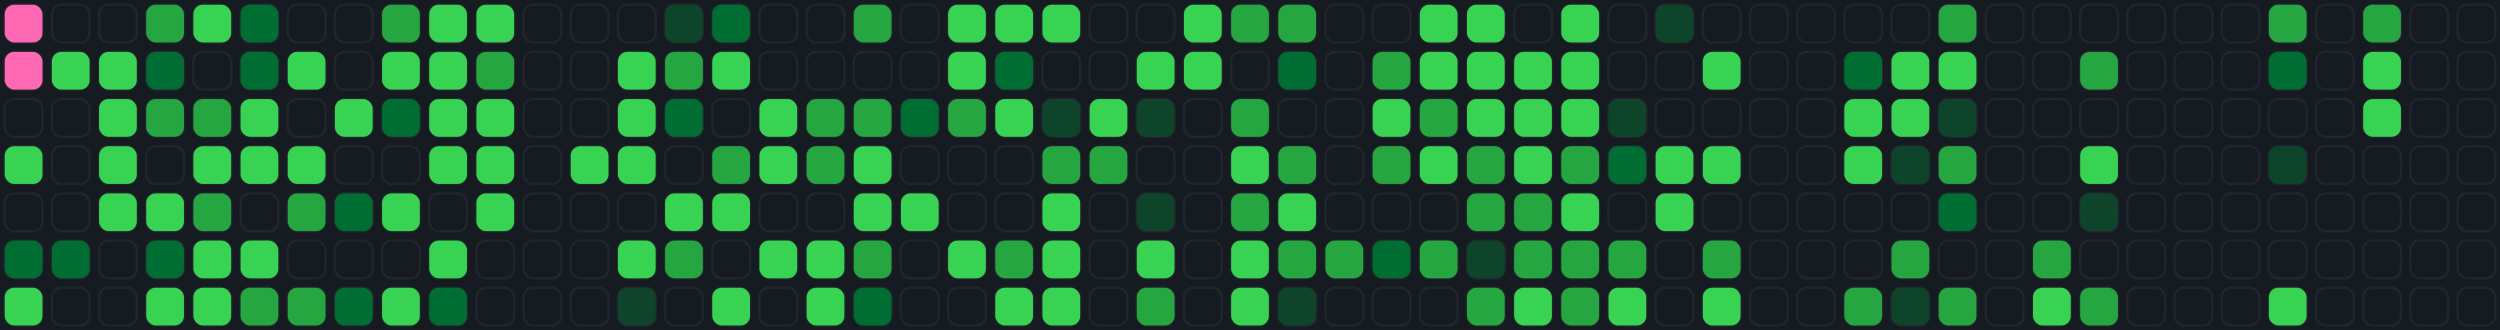 <svg xmlns="http://www.w3.org/2000/svg" width="1060" height="140" viewBox="0 0 1060 140">
<rect width="100%" height="100%" fill="#161b22"/>
<rect x="2" y="2" width="16" height="16" rx="4" ry="4" fill="#161b22" stroke="#21262d" stroke-width="1"/>
<rect x="2" y="22" width="16" height="16" rx="4" ry="4" fill="#161b22" stroke="#21262d" stroke-width="1"/>
<rect x="2" y="42" width="16" height="16" rx="4" ry="4" fill="#161b22" stroke="#21262d" stroke-width="1"/>
<rect x="2" y="62" width="16" height="16" rx="4" ry="4" fill="#161b22" stroke="#21262d" stroke-width="1"/>
<rect x="2" y="82" width="16" height="16" rx="4" ry="4" fill="#161b22" stroke="#21262d" stroke-width="1"/>
<rect x="2" y="102" width="16" height="16" rx="4" ry="4" fill="#161b22" stroke="#21262d" stroke-width="1"/>
<rect x="2" y="122" width="16" height="16" rx="4" ry="4" fill="#161b22" stroke="#21262d" stroke-width="1"/>
<rect x="22" y="2" width="16" height="16" rx="4" ry="4" fill="#161b22" stroke="#21262d" stroke-width="1"/>
<rect x="22" y="22" width="16" height="16" rx="4" ry="4" fill="#161b22" stroke="#21262d" stroke-width="1"/>
<rect x="22" y="42" width="16" height="16" rx="4" ry="4" fill="#161b22" stroke="#21262d" stroke-width="1"/>
<rect x="22" y="62" width="16" height="16" rx="4" ry="4" fill="#161b22" stroke="#21262d" stroke-width="1"/>
<rect x="22" y="82" width="16" height="16" rx="4" ry="4" fill="#161b22" stroke="#21262d" stroke-width="1"/>
<rect x="22" y="102" width="16" height="16" rx="4" ry="4" fill="#161b22" stroke="#21262d" stroke-width="1"/>
<rect x="22" y="122" width="16" height="16" rx="4" ry="4" fill="#161b22" stroke="#21262d" stroke-width="1"/>
<rect x="42" y="2" width="16" height="16" rx="4" ry="4" fill="#161b22" stroke="#21262d" stroke-width="1"/>
<rect x="42" y="22" width="16" height="16" rx="4" ry="4" fill="#161b22" stroke="#21262d" stroke-width="1"/>
<rect x="42" y="42" width="16" height="16" rx="4" ry="4" fill="#161b22" stroke="#21262d" stroke-width="1"/>
<rect x="42" y="62" width="16" height="16" rx="4" ry="4" fill="#161b22" stroke="#21262d" stroke-width="1"/>
<rect x="42" y="82" width="16" height="16" rx="4" ry="4" fill="#161b22" stroke="#21262d" stroke-width="1"/>
<rect x="42" y="102" width="16" height="16" rx="4" ry="4" fill="#161b22" stroke="#21262d" stroke-width="1"/>
<rect x="42" y="122" width="16" height="16" rx="4" ry="4" fill="#161b22" stroke="#21262d" stroke-width="1"/>
<rect x="62" y="2" width="16" height="16" rx="4" ry="4" fill="#161b22" stroke="#21262d" stroke-width="1"/>
<rect x="62" y="22" width="16" height="16" rx="4" ry="4" fill="#161b22" stroke="#21262d" stroke-width="1"/>
<rect x="62" y="42" width="16" height="16" rx="4" ry="4" fill="#161b22" stroke="#21262d" stroke-width="1"/>
<rect x="62" y="62" width="16" height="16" rx="4" ry="4" fill="#161b22" stroke="#21262d" stroke-width="1"/>
<rect x="62" y="82" width="16" height="16" rx="4" ry="4" fill="#161b22" stroke="#21262d" stroke-width="1"/>
<rect x="62" y="102" width="16" height="16" rx="4" ry="4" fill="#161b22" stroke="#21262d" stroke-width="1"/>
<rect x="62" y="122" width="16" height="16" rx="4" ry="4" fill="#161b22" stroke="#21262d" stroke-width="1"/>
<rect x="82" y="2" width="16" height="16" rx="4" ry="4" fill="#161b22" stroke="#21262d" stroke-width="1"/>
<rect x="82" y="22" width="16" height="16" rx="4" ry="4" fill="#161b22" stroke="#21262d" stroke-width="1"/>
<rect x="82" y="42" width="16" height="16" rx="4" ry="4" fill="#161b22" stroke="#21262d" stroke-width="1"/>
<rect x="82" y="62" width="16" height="16" rx="4" ry="4" fill="#161b22" stroke="#21262d" stroke-width="1"/>
<rect x="82" y="82" width="16" height="16" rx="4" ry="4" fill="#161b22" stroke="#21262d" stroke-width="1"/>
<rect x="82" y="102" width="16" height="16" rx="4" ry="4" fill="#161b22" stroke="#21262d" stroke-width="1"/>
<rect x="82" y="122" width="16" height="16" rx="4" ry="4" fill="#161b22" stroke="#21262d" stroke-width="1"/>
<rect x="102" y="2" width="16" height="16" rx="4" ry="4" fill="#161b22" stroke="#21262d" stroke-width="1"/>
<rect x="102" y="22" width="16" height="16" rx="4" ry="4" fill="#161b22" stroke="#21262d" stroke-width="1"/>
<rect x="102" y="42" width="16" height="16" rx="4" ry="4" fill="#161b22" stroke="#21262d" stroke-width="1"/>
<rect x="102" y="62" width="16" height="16" rx="4" ry="4" fill="#161b22" stroke="#21262d" stroke-width="1"/>
<rect x="102" y="82" width="16" height="16" rx="4" ry="4" fill="#161b22" stroke="#21262d" stroke-width="1"/>
<rect x="102" y="102" width="16" height="16" rx="4" ry="4" fill="#161b22" stroke="#21262d" stroke-width="1"/>
<rect x="102" y="122" width="16" height="16" rx="4" ry="4" fill="#161b22" stroke="#21262d" stroke-width="1"/>
<rect x="122" y="2" width="16" height="16" rx="4" ry="4" fill="#161b22" stroke="#21262d" stroke-width="1"/>
<rect x="122" y="22" width="16" height="16" rx="4" ry="4" fill="#161b22" stroke="#21262d" stroke-width="1"/>
<rect x="122" y="42" width="16" height="16" rx="4" ry="4" fill="#161b22" stroke="#21262d" stroke-width="1"/>
<rect x="122" y="62" width="16" height="16" rx="4" ry="4" fill="#161b22" stroke="#21262d" stroke-width="1"/>
<rect x="122" y="82" width="16" height="16" rx="4" ry="4" fill="#161b22" stroke="#21262d" stroke-width="1"/>
<rect x="122" y="102" width="16" height="16" rx="4" ry="4" fill="#161b22" stroke="#21262d" stroke-width="1"/>
<rect x="122" y="122" width="16" height="16" rx="4" ry="4" fill="#161b22" stroke="#21262d" stroke-width="1"/>
<rect x="142" y="2" width="16" height="16" rx="4" ry="4" fill="#161b22" stroke="#21262d" stroke-width="1"/>
<rect x="142" y="22" width="16" height="16" rx="4" ry="4" fill="#161b22" stroke="#21262d" stroke-width="1"/>
<rect x="142" y="42" width="16" height="16" rx="4" ry="4" fill="#161b22" stroke="#21262d" stroke-width="1"/>
<rect x="142" y="62" width="16" height="16" rx="4" ry="4" fill="#161b22" stroke="#21262d" stroke-width="1"/>
<rect x="142" y="82" width="16" height="16" rx="4" ry="4" fill="#161b22" stroke="#21262d" stroke-width="1"/>
<rect x="142" y="102" width="16" height="16" rx="4" ry="4" fill="#161b22" stroke="#21262d" stroke-width="1"/>
<rect x="142" y="122" width="16" height="16" rx="4" ry="4" fill="#161b22" stroke="#21262d" stroke-width="1"/>
<rect x="162" y="2" width="16" height="16" rx="4" ry="4" fill="#161b22" stroke="#21262d" stroke-width="1"/>
<rect x="162" y="22" width="16" height="16" rx="4" ry="4" fill="#161b22" stroke="#21262d" stroke-width="1"/>
<rect x="162" y="42" width="16" height="16" rx="4" ry="4" fill="#161b22" stroke="#21262d" stroke-width="1"/>
<rect x="162" y="62" width="16" height="16" rx="4" ry="4" fill="#161b22" stroke="#21262d" stroke-width="1"/>
<rect x="162" y="82" width="16" height="16" rx="4" ry="4" fill="#161b22" stroke="#21262d" stroke-width="1"/>
<rect x="162" y="102" width="16" height="16" rx="4" ry="4" fill="#161b22" stroke="#21262d" stroke-width="1"/>
<rect x="162" y="122" width="16" height="16" rx="4" ry="4" fill="#161b22" stroke="#21262d" stroke-width="1"/>
<rect x="182" y="2" width="16" height="16" rx="4" ry="4" fill="#161b22" stroke="#21262d" stroke-width="1"/>
<rect x="182" y="22" width="16" height="16" rx="4" ry="4" fill="#161b22" stroke="#21262d" stroke-width="1"/>
<rect x="182" y="42" width="16" height="16" rx="4" ry="4" fill="#161b22" stroke="#21262d" stroke-width="1"/>
<rect x="182" y="62" width="16" height="16" rx="4" ry="4" fill="#161b22" stroke="#21262d" stroke-width="1"/>
<rect x="182" y="82" width="16" height="16" rx="4" ry="4" fill="#161b22" stroke="#21262d" stroke-width="1"/>
<rect x="182" y="102" width="16" height="16" rx="4" ry="4" fill="#161b22" stroke="#21262d" stroke-width="1"/>
<rect x="182" y="122" width="16" height="16" rx="4" ry="4" fill="#161b22" stroke="#21262d" stroke-width="1"/>
<rect x="202" y="2" width="16" height="16" rx="4" ry="4" fill="#161b22" stroke="#21262d" stroke-width="1"/>
<rect x="202" y="22" width="16" height="16" rx="4" ry="4" fill="#161b22" stroke="#21262d" stroke-width="1"/>
<rect x="202" y="42" width="16" height="16" rx="4" ry="4" fill="#161b22" stroke="#21262d" stroke-width="1"/>
<rect x="202" y="62" width="16" height="16" rx="4" ry="4" fill="#161b22" stroke="#21262d" stroke-width="1"/>
<rect x="202" y="82" width="16" height="16" rx="4" ry="4" fill="#161b22" stroke="#21262d" stroke-width="1"/>
<rect x="202" y="102" width="16" height="16" rx="4" ry="4" fill="#161b22" stroke="#21262d" stroke-width="1"/>
<rect x="202" y="122" width="16" height="16" rx="4" ry="4" fill="#161b22" stroke="#21262d" stroke-width="1"/>
<rect x="222" y="2" width="16" height="16" rx="4" ry="4" fill="#161b22" stroke="#21262d" stroke-width="1"/>
<rect x="222" y="22" width="16" height="16" rx="4" ry="4" fill="#161b22" stroke="#21262d" stroke-width="1"/>
<rect x="222" y="42" width="16" height="16" rx="4" ry="4" fill="#161b22" stroke="#21262d" stroke-width="1"/>
<rect x="222" y="62" width="16" height="16" rx="4" ry="4" fill="#161b22" stroke="#21262d" stroke-width="1"/>
<rect x="222" y="82" width="16" height="16" rx="4" ry="4" fill="#161b22" stroke="#21262d" stroke-width="1"/>
<rect x="222" y="102" width="16" height="16" rx="4" ry="4" fill="#161b22" stroke="#21262d" stroke-width="1"/>
<rect x="222" y="122" width="16" height="16" rx="4" ry="4" fill="#161b22" stroke="#21262d" stroke-width="1"/>
<rect x="242" y="2" width="16" height="16" rx="4" ry="4" fill="#161b22" stroke="#21262d" stroke-width="1"/>
<rect x="242" y="22" width="16" height="16" rx="4" ry="4" fill="#161b22" stroke="#21262d" stroke-width="1"/>
<rect x="242" y="42" width="16" height="16" rx="4" ry="4" fill="#161b22" stroke="#21262d" stroke-width="1"/>
<rect x="242" y="62" width="16" height="16" rx="4" ry="4" fill="#161b22" stroke="#21262d" stroke-width="1"/>
<rect x="242" y="82" width="16" height="16" rx="4" ry="4" fill="#161b22" stroke="#21262d" stroke-width="1"/>
<rect x="242" y="102" width="16" height="16" rx="4" ry="4" fill="#161b22" stroke="#21262d" stroke-width="1"/>
<rect x="242" y="122" width="16" height="16" rx="4" ry="4" fill="#161b22" stroke="#21262d" stroke-width="1"/>
<rect x="262" y="2" width="16" height="16" rx="4" ry="4" fill="#161b22" stroke="#21262d" stroke-width="1"/>
<rect x="262" y="22" width="16" height="16" rx="4" ry="4" fill="#161b22" stroke="#21262d" stroke-width="1"/>
<rect x="262" y="42" width="16" height="16" rx="4" ry="4" fill="#161b22" stroke="#21262d" stroke-width="1"/>
<rect x="262" y="62" width="16" height="16" rx="4" ry="4" fill="#161b22" stroke="#21262d" stroke-width="1"/>
<rect x="262" y="82" width="16" height="16" rx="4" ry="4" fill="#161b22" stroke="#21262d" stroke-width="1"/>
<rect x="262" y="102" width="16" height="16" rx="4" ry="4" fill="#161b22" stroke="#21262d" stroke-width="1"/>
<rect x="262" y="122" width="16" height="16" rx="4" ry="4" fill="#161b22" stroke="#21262d" stroke-width="1"/>
<rect x="282" y="2" width="16" height="16" rx="4" ry="4" fill="#161b22" stroke="#21262d" stroke-width="1"/>
<rect x="282" y="22" width="16" height="16" rx="4" ry="4" fill="#161b22" stroke="#21262d" stroke-width="1"/>
<rect x="282" y="42" width="16" height="16" rx="4" ry="4" fill="#161b22" stroke="#21262d" stroke-width="1"/>
<rect x="282" y="62" width="16" height="16" rx="4" ry="4" fill="#161b22" stroke="#21262d" stroke-width="1"/>
<rect x="282" y="82" width="16" height="16" rx="4" ry="4" fill="#161b22" stroke="#21262d" stroke-width="1"/>
<rect x="282" y="102" width="16" height="16" rx="4" ry="4" fill="#161b22" stroke="#21262d" stroke-width="1"/>
<rect x="282" y="122" width="16" height="16" rx="4" ry="4" fill="#161b22" stroke="#21262d" stroke-width="1"/>
<rect x="302" y="2" width="16" height="16" rx="4" ry="4" fill="#161b22" stroke="#21262d" stroke-width="1"/>
<rect x="302" y="22" width="16" height="16" rx="4" ry="4" fill="#161b22" stroke="#21262d" stroke-width="1"/>
<rect x="302" y="42" width="16" height="16" rx="4" ry="4" fill="#161b22" stroke="#21262d" stroke-width="1"/>
<rect x="302" y="62" width="16" height="16" rx="4" ry="4" fill="#161b22" stroke="#21262d" stroke-width="1"/>
<rect x="302" y="82" width="16" height="16" rx="4" ry="4" fill="#161b22" stroke="#21262d" stroke-width="1"/>
<rect x="302" y="102" width="16" height="16" rx="4" ry="4" fill="#161b22" stroke="#21262d" stroke-width="1"/>
<rect x="302" y="122" width="16" height="16" rx="4" ry="4" fill="#161b22" stroke="#21262d" stroke-width="1"/>
<rect x="322" y="2" width="16" height="16" rx="4" ry="4" fill="#161b22" stroke="#21262d" stroke-width="1"/>
<rect x="322" y="22" width="16" height="16" rx="4" ry="4" fill="#161b22" stroke="#21262d" stroke-width="1"/>
<rect x="322" y="42" width="16" height="16" rx="4" ry="4" fill="#161b22" stroke="#21262d" stroke-width="1"/>
<rect x="322" y="62" width="16" height="16" rx="4" ry="4" fill="#161b22" stroke="#21262d" stroke-width="1"/>
<rect x="322" y="82" width="16" height="16" rx="4" ry="4" fill="#161b22" stroke="#21262d" stroke-width="1"/>
<rect x="322" y="102" width="16" height="16" rx="4" ry="4" fill="#161b22" stroke="#21262d" stroke-width="1"/>
<rect x="322" y="122" width="16" height="16" rx="4" ry="4" fill="#161b22" stroke="#21262d" stroke-width="1"/>
<rect x="342" y="2" width="16" height="16" rx="4" ry="4" fill="#161b22" stroke="#21262d" stroke-width="1"/>
<rect x="342" y="22" width="16" height="16" rx="4" ry="4" fill="#161b22" stroke="#21262d" stroke-width="1"/>
<rect x="342" y="42" width="16" height="16" rx="4" ry="4" fill="#161b22" stroke="#21262d" stroke-width="1"/>
<rect x="342" y="62" width="16" height="16" rx="4" ry="4" fill="#161b22" stroke="#21262d" stroke-width="1"/>
<rect x="342" y="82" width="16" height="16" rx="4" ry="4" fill="#161b22" stroke="#21262d" stroke-width="1"/>
<rect x="342" y="102" width="16" height="16" rx="4" ry="4" fill="#161b22" stroke="#21262d" stroke-width="1"/>
<rect x="342" y="122" width="16" height="16" rx="4" ry="4" fill="#161b22" stroke="#21262d" stroke-width="1"/>
<rect x="362" y="2" width="16" height="16" rx="4" ry="4" fill="#161b22" stroke="#21262d" stroke-width="1"/>
<rect x="362" y="22" width="16" height="16" rx="4" ry="4" fill="#161b22" stroke="#21262d" stroke-width="1"/>
<rect x="362" y="42" width="16" height="16" rx="4" ry="4" fill="#161b22" stroke="#21262d" stroke-width="1"/>
<rect x="362" y="62" width="16" height="16" rx="4" ry="4" fill="#161b22" stroke="#21262d" stroke-width="1"/>
<rect x="362" y="82" width="16" height="16" rx="4" ry="4" fill="#161b22" stroke="#21262d" stroke-width="1"/>
<rect x="362" y="102" width="16" height="16" rx="4" ry="4" fill="#161b22" stroke="#21262d" stroke-width="1"/>
<rect x="362" y="122" width="16" height="16" rx="4" ry="4" fill="#161b22" stroke="#21262d" stroke-width="1"/>
<rect x="382" y="2" width="16" height="16" rx="4" ry="4" fill="#161b22" stroke="#21262d" stroke-width="1"/>
<rect x="382" y="22" width="16" height="16" rx="4" ry="4" fill="#161b22" stroke="#21262d" stroke-width="1"/>
<rect x="382" y="42" width="16" height="16" rx="4" ry="4" fill="#161b22" stroke="#21262d" stroke-width="1"/>
<rect x="382" y="62" width="16" height="16" rx="4" ry="4" fill="#161b22" stroke="#21262d" stroke-width="1"/>
<rect x="382" y="82" width="16" height="16" rx="4" ry="4" fill="#161b22" stroke="#21262d" stroke-width="1"/>
<rect x="382" y="102" width="16" height="16" rx="4" ry="4" fill="#161b22" stroke="#21262d" stroke-width="1"/>
<rect x="382" y="122" width="16" height="16" rx="4" ry="4" fill="#161b22" stroke="#21262d" stroke-width="1"/>
<rect x="402" y="2" width="16" height="16" rx="4" ry="4" fill="#161b22" stroke="#21262d" stroke-width="1"/>
<rect x="402" y="22" width="16" height="16" rx="4" ry="4" fill="#161b22" stroke="#21262d" stroke-width="1"/>
<rect x="402" y="42" width="16" height="16" rx="4" ry="4" fill="#161b22" stroke="#21262d" stroke-width="1"/>
<rect x="402" y="62" width="16" height="16" rx="4" ry="4" fill="#161b22" stroke="#21262d" stroke-width="1"/>
<rect x="402" y="82" width="16" height="16" rx="4" ry="4" fill="#161b22" stroke="#21262d" stroke-width="1"/>
<rect x="402" y="102" width="16" height="16" rx="4" ry="4" fill="#161b22" stroke="#21262d" stroke-width="1"/>
<rect x="402" y="122" width="16" height="16" rx="4" ry="4" fill="#161b22" stroke="#21262d" stroke-width="1"/>
<rect x="422" y="2" width="16" height="16" rx="4" ry="4" fill="#161b22" stroke="#21262d" stroke-width="1"/>
<rect x="422" y="22" width="16" height="16" rx="4" ry="4" fill="#161b22" stroke="#21262d" stroke-width="1"/>
<rect x="422" y="42" width="16" height="16" rx="4" ry="4" fill="#161b22" stroke="#21262d" stroke-width="1"/>
<rect x="422" y="62" width="16" height="16" rx="4" ry="4" fill="#161b22" stroke="#21262d" stroke-width="1"/>
<rect x="422" y="82" width="16" height="16" rx="4" ry="4" fill="#161b22" stroke="#21262d" stroke-width="1"/>
<rect x="422" y="102" width="16" height="16" rx="4" ry="4" fill="#161b22" stroke="#21262d" stroke-width="1"/>
<rect x="422" y="122" width="16" height="16" rx="4" ry="4" fill="#161b22" stroke="#21262d" stroke-width="1"/>
<rect x="442" y="2" width="16" height="16" rx="4" ry="4" fill="#161b22" stroke="#21262d" stroke-width="1"/>
<rect x="442" y="22" width="16" height="16" rx="4" ry="4" fill="#161b22" stroke="#21262d" stroke-width="1"/>
<rect x="442" y="42" width="16" height="16" rx="4" ry="4" fill="#161b22" stroke="#21262d" stroke-width="1"/>
<rect x="442" y="62" width="16" height="16" rx="4" ry="4" fill="#161b22" stroke="#21262d" stroke-width="1"/>
<rect x="442" y="82" width="16" height="16" rx="4" ry="4" fill="#161b22" stroke="#21262d" stroke-width="1"/>
<rect x="442" y="102" width="16" height="16" rx="4" ry="4" fill="#161b22" stroke="#21262d" stroke-width="1"/>
<rect x="442" y="122" width="16" height="16" rx="4" ry="4" fill="#161b22" stroke="#21262d" stroke-width="1"/>
<rect x="462" y="2" width="16" height="16" rx="4" ry="4" fill="#161b22" stroke="#21262d" stroke-width="1"/>
<rect x="462" y="22" width="16" height="16" rx="4" ry="4" fill="#161b22" stroke="#21262d" stroke-width="1"/>
<rect x="462" y="42" width="16" height="16" rx="4" ry="4" fill="#161b22" stroke="#21262d" stroke-width="1"/>
<rect x="462" y="62" width="16" height="16" rx="4" ry="4" fill="#161b22" stroke="#21262d" stroke-width="1"/>
<rect x="462" y="82" width="16" height="16" rx="4" ry="4" fill="#161b22" stroke="#21262d" stroke-width="1"/>
<rect x="462" y="102" width="16" height="16" rx="4" ry="4" fill="#161b22" stroke="#21262d" stroke-width="1"/>
<rect x="462" y="122" width="16" height="16" rx="4" ry="4" fill="#161b22" stroke="#21262d" stroke-width="1"/>
<rect x="482" y="2" width="16" height="16" rx="4" ry="4" fill="#161b22" stroke="#21262d" stroke-width="1"/>
<rect x="482" y="22" width="16" height="16" rx="4" ry="4" fill="#161b22" stroke="#21262d" stroke-width="1"/>
<rect x="482" y="42" width="16" height="16" rx="4" ry="4" fill="#161b22" stroke="#21262d" stroke-width="1"/>
<rect x="482" y="62" width="16" height="16" rx="4" ry="4" fill="#161b22" stroke="#21262d" stroke-width="1"/>
<rect x="482" y="82" width="16" height="16" rx="4" ry="4" fill="#161b22" stroke="#21262d" stroke-width="1"/>
<rect x="482" y="102" width="16" height="16" rx="4" ry="4" fill="#161b22" stroke="#21262d" stroke-width="1"/>
<rect x="482" y="122" width="16" height="16" rx="4" ry="4" fill="#161b22" stroke="#21262d" stroke-width="1"/>
<rect x="502" y="2" width="16" height="16" rx="4" ry="4" fill="#161b22" stroke="#21262d" stroke-width="1"/>
<rect x="502" y="22" width="16" height="16" rx="4" ry="4" fill="#161b22" stroke="#21262d" stroke-width="1"/>
<rect x="502" y="42" width="16" height="16" rx="4" ry="4" fill="#161b22" stroke="#21262d" stroke-width="1"/>
<rect x="502" y="62" width="16" height="16" rx="4" ry="4" fill="#161b22" stroke="#21262d" stroke-width="1"/>
<rect x="502" y="82" width="16" height="16" rx="4" ry="4" fill="#161b22" stroke="#21262d" stroke-width="1"/>
<rect x="502" y="102" width="16" height="16" rx="4" ry="4" fill="#161b22" stroke="#21262d" stroke-width="1"/>
<rect x="502" y="122" width="16" height="16" rx="4" ry="4" fill="#161b22" stroke="#21262d" stroke-width="1"/>
<rect x="522" y="2" width="16" height="16" rx="4" ry="4" fill="#161b22" stroke="#21262d" stroke-width="1"/>
<rect x="522" y="22" width="16" height="16" rx="4" ry="4" fill="#161b22" stroke="#21262d" stroke-width="1"/>
<rect x="522" y="42" width="16" height="16" rx="4" ry="4" fill="#161b22" stroke="#21262d" stroke-width="1"/>
<rect x="522" y="62" width="16" height="16" rx="4" ry="4" fill="#161b22" stroke="#21262d" stroke-width="1"/>
<rect x="522" y="82" width="16" height="16" rx="4" ry="4" fill="#161b22" stroke="#21262d" stroke-width="1"/>
<rect x="522" y="102" width="16" height="16" rx="4" ry="4" fill="#161b22" stroke="#21262d" stroke-width="1"/>
<rect x="522" y="122" width="16" height="16" rx="4" ry="4" fill="#161b22" stroke="#21262d" stroke-width="1"/>
<rect x="542" y="2" width="16" height="16" rx="4" ry="4" fill="#161b22" stroke="#21262d" stroke-width="1"/>
<rect x="542" y="22" width="16" height="16" rx="4" ry="4" fill="#161b22" stroke="#21262d" stroke-width="1"/>
<rect x="542" y="42" width="16" height="16" rx="4" ry="4" fill="#161b22" stroke="#21262d" stroke-width="1"/>
<rect x="542" y="62" width="16" height="16" rx="4" ry="4" fill="#161b22" stroke="#21262d" stroke-width="1"/>
<rect x="542" y="82" width="16" height="16" rx="4" ry="4" fill="#161b22" stroke="#21262d" stroke-width="1"/>
<rect x="542" y="102" width="16" height="16" rx="4" ry="4" fill="#161b22" stroke="#21262d" stroke-width="1"/>
<rect x="542" y="122" width="16" height="16" rx="4" ry="4" fill="#161b22" stroke="#21262d" stroke-width="1"/>
<rect x="562" y="2" width="16" height="16" rx="4" ry="4" fill="#161b22" stroke="#21262d" stroke-width="1"/>
<rect x="562" y="22" width="16" height="16" rx="4" ry="4" fill="#161b22" stroke="#21262d" stroke-width="1"/>
<rect x="562" y="42" width="16" height="16" rx="4" ry="4" fill="#161b22" stroke="#21262d" stroke-width="1"/>
<rect x="562" y="62" width="16" height="16" rx="4" ry="4" fill="#161b22" stroke="#21262d" stroke-width="1"/>
<rect x="562" y="82" width="16" height="16" rx="4" ry="4" fill="#161b22" stroke="#21262d" stroke-width="1"/>
<rect x="562" y="102" width="16" height="16" rx="4" ry="4" fill="#161b22" stroke="#21262d" stroke-width="1"/>
<rect x="562" y="122" width="16" height="16" rx="4" ry="4" fill="#161b22" stroke="#21262d" stroke-width="1"/>
<rect x="582" y="2" width="16" height="16" rx="4" ry="4" fill="#161b22" stroke="#21262d" stroke-width="1"/>
<rect x="582" y="22" width="16" height="16" rx="4" ry="4" fill="#161b22" stroke="#21262d" stroke-width="1"/>
<rect x="582" y="42" width="16" height="16" rx="4" ry="4" fill="#161b22" stroke="#21262d" stroke-width="1"/>
<rect x="582" y="62" width="16" height="16" rx="4" ry="4" fill="#161b22" stroke="#21262d" stroke-width="1"/>
<rect x="582" y="82" width="16" height="16" rx="4" ry="4" fill="#161b22" stroke="#21262d" stroke-width="1"/>
<rect x="582" y="102" width="16" height="16" rx="4" ry="4" fill="#161b22" stroke="#21262d" stroke-width="1"/>
<rect x="582" y="122" width="16" height="16" rx="4" ry="4" fill="#161b22" stroke="#21262d" stroke-width="1"/>
<rect x="602" y="2" width="16" height="16" rx="4" ry="4" fill="#161b22" stroke="#21262d" stroke-width="1"/>
<rect x="602" y="22" width="16" height="16" rx="4" ry="4" fill="#161b22" stroke="#21262d" stroke-width="1"/>
<rect x="602" y="42" width="16" height="16" rx="4" ry="4" fill="#161b22" stroke="#21262d" stroke-width="1"/>
<rect x="602" y="62" width="16" height="16" rx="4" ry="4" fill="#161b22" stroke="#21262d" stroke-width="1"/>
<rect x="602" y="82" width="16" height="16" rx="4" ry="4" fill="#161b22" stroke="#21262d" stroke-width="1"/>
<rect x="602" y="102" width="16" height="16" rx="4" ry="4" fill="#161b22" stroke="#21262d" stroke-width="1"/>
<rect x="602" y="122" width="16" height="16" rx="4" ry="4" fill="#161b22" stroke="#21262d" stroke-width="1"/>
<rect x="622" y="2" width="16" height="16" rx="4" ry="4" fill="#161b22" stroke="#21262d" stroke-width="1"/>
<rect x="622" y="22" width="16" height="16" rx="4" ry="4" fill="#161b22" stroke="#21262d" stroke-width="1"/>
<rect x="622" y="42" width="16" height="16" rx="4" ry="4" fill="#161b22" stroke="#21262d" stroke-width="1"/>
<rect x="622" y="62" width="16" height="16" rx="4" ry="4" fill="#161b22" stroke="#21262d" stroke-width="1"/>
<rect x="622" y="82" width="16" height="16" rx="4" ry="4" fill="#161b22" stroke="#21262d" stroke-width="1"/>
<rect x="622" y="102" width="16" height="16" rx="4" ry="4" fill="#161b22" stroke="#21262d" stroke-width="1"/>
<rect x="622" y="122" width="16" height="16" rx="4" ry="4" fill="#161b22" stroke="#21262d" stroke-width="1"/>
<rect x="642" y="2" width="16" height="16" rx="4" ry="4" fill="#161b22" stroke="#21262d" stroke-width="1"/>
<rect x="642" y="22" width="16" height="16" rx="4" ry="4" fill="#161b22" stroke="#21262d" stroke-width="1"/>
<rect x="642" y="42" width="16" height="16" rx="4" ry="4" fill="#161b22" stroke="#21262d" stroke-width="1"/>
<rect x="642" y="62" width="16" height="16" rx="4" ry="4" fill="#161b22" stroke="#21262d" stroke-width="1"/>
<rect x="642" y="82" width="16" height="16" rx="4" ry="4" fill="#161b22" stroke="#21262d" stroke-width="1"/>
<rect x="642" y="102" width="16" height="16" rx="4" ry="4" fill="#161b22" stroke="#21262d" stroke-width="1"/>
<rect x="642" y="122" width="16" height="16" rx="4" ry="4" fill="#161b22" stroke="#21262d" stroke-width="1"/>
<rect x="662" y="2" width="16" height="16" rx="4" ry="4" fill="#161b22" stroke="#21262d" stroke-width="1"/>
<rect x="662" y="22" width="16" height="16" rx="4" ry="4" fill="#161b22" stroke="#21262d" stroke-width="1"/>
<rect x="662" y="42" width="16" height="16" rx="4" ry="4" fill="#161b22" stroke="#21262d" stroke-width="1"/>
<rect x="662" y="62" width="16" height="16" rx="4" ry="4" fill="#161b22" stroke="#21262d" stroke-width="1"/>
<rect x="662" y="82" width="16" height="16" rx="4" ry="4" fill="#161b22" stroke="#21262d" stroke-width="1"/>
<rect x="662" y="102" width="16" height="16" rx="4" ry="4" fill="#161b22" stroke="#21262d" stroke-width="1"/>
<rect x="662" y="122" width="16" height="16" rx="4" ry="4" fill="#161b22" stroke="#21262d" stroke-width="1"/>
<rect x="682" y="2" width="16" height="16" rx="4" ry="4" fill="#161b22" stroke="#21262d" stroke-width="1"/>
<rect x="682" y="22" width="16" height="16" rx="4" ry="4" fill="#161b22" stroke="#21262d" stroke-width="1"/>
<rect x="682" y="42" width="16" height="16" rx="4" ry="4" fill="#161b22" stroke="#21262d" stroke-width="1"/>
<rect x="682" y="62" width="16" height="16" rx="4" ry="4" fill="#161b22" stroke="#21262d" stroke-width="1"/>
<rect x="682" y="82" width="16" height="16" rx="4" ry="4" fill="#161b22" stroke="#21262d" stroke-width="1"/>
<rect x="682" y="102" width="16" height="16" rx="4" ry="4" fill="#161b22" stroke="#21262d" stroke-width="1"/>
<rect x="682" y="122" width="16" height="16" rx="4" ry="4" fill="#161b22" stroke="#21262d" stroke-width="1"/>
<rect x="702" y="2" width="16" height="16" rx="4" ry="4" fill="#161b22" stroke="#21262d" stroke-width="1"/>
<rect x="702" y="22" width="16" height="16" rx="4" ry="4" fill="#161b22" stroke="#21262d" stroke-width="1"/>
<rect x="702" y="42" width="16" height="16" rx="4" ry="4" fill="#161b22" stroke="#21262d" stroke-width="1"/>
<rect x="702" y="62" width="16" height="16" rx="4" ry="4" fill="#161b22" stroke="#21262d" stroke-width="1"/>
<rect x="702" y="82" width="16" height="16" rx="4" ry="4" fill="#161b22" stroke="#21262d" stroke-width="1"/>
<rect x="702" y="102" width="16" height="16" rx="4" ry="4" fill="#161b22" stroke="#21262d" stroke-width="1"/>
<rect x="702" y="122" width="16" height="16" rx="4" ry="4" fill="#161b22" stroke="#21262d" stroke-width="1"/>
<rect x="722" y="2" width="16" height="16" rx="4" ry="4" fill="#161b22" stroke="#21262d" stroke-width="1"/>
<rect x="722" y="22" width="16" height="16" rx="4" ry="4" fill="#161b22" stroke="#21262d" stroke-width="1"/>
<rect x="722" y="42" width="16" height="16" rx="4" ry="4" fill="#161b22" stroke="#21262d" stroke-width="1"/>
<rect x="722" y="62" width="16" height="16" rx="4" ry="4" fill="#161b22" stroke="#21262d" stroke-width="1"/>
<rect x="722" y="82" width="16" height="16" rx="4" ry="4" fill="#161b22" stroke="#21262d" stroke-width="1"/>
<rect x="722" y="102" width="16" height="16" rx="4" ry="4" fill="#161b22" stroke="#21262d" stroke-width="1"/>
<rect x="722" y="122" width="16" height="16" rx="4" ry="4" fill="#161b22" stroke="#21262d" stroke-width="1"/>
<rect x="742" y="2" width="16" height="16" rx="4" ry="4" fill="#161b22" stroke="#21262d" stroke-width="1"/>
<rect x="742" y="22" width="16" height="16" rx="4" ry="4" fill="#161b22" stroke="#21262d" stroke-width="1"/>
<rect x="742" y="42" width="16" height="16" rx="4" ry="4" fill="#161b22" stroke="#21262d" stroke-width="1"/>
<rect x="742" y="62" width="16" height="16" rx="4" ry="4" fill="#161b22" stroke="#21262d" stroke-width="1"/>
<rect x="742" y="82" width="16" height="16" rx="4" ry="4" fill="#161b22" stroke="#21262d" stroke-width="1"/>
<rect x="742" y="102" width="16" height="16" rx="4" ry="4" fill="#161b22" stroke="#21262d" stroke-width="1"/>
<rect x="742" y="122" width="16" height="16" rx="4" ry="4" fill="#161b22" stroke="#21262d" stroke-width="1"/>
<rect x="762" y="2" width="16" height="16" rx="4" ry="4" fill="#161b22" stroke="#21262d" stroke-width="1"/>
<rect x="762" y="22" width="16" height="16" rx="4" ry="4" fill="#161b22" stroke="#21262d" stroke-width="1"/>
<rect x="762" y="42" width="16" height="16" rx="4" ry="4" fill="#161b22" stroke="#21262d" stroke-width="1"/>
<rect x="762" y="62" width="16" height="16" rx="4" ry="4" fill="#161b22" stroke="#21262d" stroke-width="1"/>
<rect x="762" y="82" width="16" height="16" rx="4" ry="4" fill="#161b22" stroke="#21262d" stroke-width="1"/>
<rect x="762" y="102" width="16" height="16" rx="4" ry="4" fill="#161b22" stroke="#21262d" stroke-width="1"/>
<rect x="762" y="122" width="16" height="16" rx="4" ry="4" fill="#161b22" stroke="#21262d" stroke-width="1"/>
<rect x="782" y="2" width="16" height="16" rx="4" ry="4" fill="#161b22" stroke="#21262d" stroke-width="1"/>
<rect x="782" y="22" width="16" height="16" rx="4" ry="4" fill="#161b22" stroke="#21262d" stroke-width="1"/>
<rect x="782" y="42" width="16" height="16" rx="4" ry="4" fill="#161b22" stroke="#21262d" stroke-width="1"/>
<rect x="782" y="62" width="16" height="16" rx="4" ry="4" fill="#161b22" stroke="#21262d" stroke-width="1"/>
<rect x="782" y="82" width="16" height="16" rx="4" ry="4" fill="#161b22" stroke="#21262d" stroke-width="1"/>
<rect x="782" y="102" width="16" height="16" rx="4" ry="4" fill="#161b22" stroke="#21262d" stroke-width="1"/>
<rect x="782" y="122" width="16" height="16" rx="4" ry="4" fill="#161b22" stroke="#21262d" stroke-width="1"/>
<rect x="802" y="2" width="16" height="16" rx="4" ry="4" fill="#161b22" stroke="#21262d" stroke-width="1"/>
<rect x="802" y="22" width="16" height="16" rx="4" ry="4" fill="#161b22" stroke="#21262d" stroke-width="1"/>
<rect x="802" y="42" width="16" height="16" rx="4" ry="4" fill="#161b22" stroke="#21262d" stroke-width="1"/>
<rect x="802" y="62" width="16" height="16" rx="4" ry="4" fill="#161b22" stroke="#21262d" stroke-width="1"/>
<rect x="802" y="82" width="16" height="16" rx="4" ry="4" fill="#161b22" stroke="#21262d" stroke-width="1"/>
<rect x="802" y="102" width="16" height="16" rx="4" ry="4" fill="#161b22" stroke="#21262d" stroke-width="1"/>
<rect x="802" y="122" width="16" height="16" rx="4" ry="4" fill="#161b22" stroke="#21262d" stroke-width="1"/>
<rect x="822" y="2" width="16" height="16" rx="4" ry="4" fill="#161b22" stroke="#21262d" stroke-width="1"/>
<rect x="822" y="22" width="16" height="16" rx="4" ry="4" fill="#161b22" stroke="#21262d" stroke-width="1"/>
<rect x="822" y="42" width="16" height="16" rx="4" ry="4" fill="#161b22" stroke="#21262d" stroke-width="1"/>
<rect x="822" y="62" width="16" height="16" rx="4" ry="4" fill="#161b22" stroke="#21262d" stroke-width="1"/>
<rect x="822" y="82" width="16" height="16" rx="4" ry="4" fill="#161b22" stroke="#21262d" stroke-width="1"/>
<rect x="822" y="102" width="16" height="16" rx="4" ry="4" fill="#161b22" stroke="#21262d" stroke-width="1"/>
<rect x="822" y="122" width="16" height="16" rx="4" ry="4" fill="#161b22" stroke="#21262d" stroke-width="1"/>
<rect x="842" y="2" width="16" height="16" rx="4" ry="4" fill="#161b22" stroke="#21262d" stroke-width="1"/>
<rect x="842" y="22" width="16" height="16" rx="4" ry="4" fill="#161b22" stroke="#21262d" stroke-width="1"/>
<rect x="842" y="42" width="16" height="16" rx="4" ry="4" fill="#161b22" stroke="#21262d" stroke-width="1"/>
<rect x="842" y="62" width="16" height="16" rx="4" ry="4" fill="#161b22" stroke="#21262d" stroke-width="1"/>
<rect x="842" y="82" width="16" height="16" rx="4" ry="4" fill="#161b22" stroke="#21262d" stroke-width="1"/>
<rect x="842" y="102" width="16" height="16" rx="4" ry="4" fill="#161b22" stroke="#21262d" stroke-width="1"/>
<rect x="842" y="122" width="16" height="16" rx="4" ry="4" fill="#161b22" stroke="#21262d" stroke-width="1"/>
<rect x="862" y="2" width="16" height="16" rx="4" ry="4" fill="#161b22" stroke="#21262d" stroke-width="1"/>
<rect x="862" y="22" width="16" height="16" rx="4" ry="4" fill="#161b22" stroke="#21262d" stroke-width="1"/>
<rect x="862" y="42" width="16" height="16" rx="4" ry="4" fill="#161b22" stroke="#21262d" stroke-width="1"/>
<rect x="862" y="62" width="16" height="16" rx="4" ry="4" fill="#161b22" stroke="#21262d" stroke-width="1"/>
<rect x="862" y="82" width="16" height="16" rx="4" ry="4" fill="#161b22" stroke="#21262d" stroke-width="1"/>
<rect x="862" y="102" width="16" height="16" rx="4" ry="4" fill="#161b22" stroke="#21262d" stroke-width="1"/>
<rect x="862" y="122" width="16" height="16" rx="4" ry="4" fill="#161b22" stroke="#21262d" stroke-width="1"/>
<rect x="882" y="2" width="16" height="16" rx="4" ry="4" fill="#161b22" stroke="#21262d" stroke-width="1"/>
<rect x="882" y="22" width="16" height="16" rx="4" ry="4" fill="#161b22" stroke="#21262d" stroke-width="1"/>
<rect x="882" y="42" width="16" height="16" rx="4" ry="4" fill="#161b22" stroke="#21262d" stroke-width="1"/>
<rect x="882" y="62" width="16" height="16" rx="4" ry="4" fill="#161b22" stroke="#21262d" stroke-width="1"/>
<rect x="882" y="82" width="16" height="16" rx="4" ry="4" fill="#161b22" stroke="#21262d" stroke-width="1"/>
<rect x="882" y="102" width="16" height="16" rx="4" ry="4" fill="#161b22" stroke="#21262d" stroke-width="1"/>
<rect x="882" y="122" width="16" height="16" rx="4" ry="4" fill="#161b22" stroke="#21262d" stroke-width="1"/>
<rect x="902" y="2" width="16" height="16" rx="4" ry="4" fill="#161b22" stroke="#21262d" stroke-width="1"/>
<rect x="902" y="22" width="16" height="16" rx="4" ry="4" fill="#161b22" stroke="#21262d" stroke-width="1"/>
<rect x="902" y="42" width="16" height="16" rx="4" ry="4" fill="#161b22" stroke="#21262d" stroke-width="1"/>
<rect x="902" y="62" width="16" height="16" rx="4" ry="4" fill="#161b22" stroke="#21262d" stroke-width="1"/>
<rect x="902" y="82" width="16" height="16" rx="4" ry="4" fill="#161b22" stroke="#21262d" stroke-width="1"/>
<rect x="902" y="102" width="16" height="16" rx="4" ry="4" fill="#161b22" stroke="#21262d" stroke-width="1"/>
<rect x="902" y="122" width="16" height="16" rx="4" ry="4" fill="#161b22" stroke="#21262d" stroke-width="1"/>
<rect x="922" y="2" width="16" height="16" rx="4" ry="4" fill="#161b22" stroke="#21262d" stroke-width="1"/>
<rect x="922" y="22" width="16" height="16" rx="4" ry="4" fill="#161b22" stroke="#21262d" stroke-width="1"/>
<rect x="922" y="42" width="16" height="16" rx="4" ry="4" fill="#161b22" stroke="#21262d" stroke-width="1"/>
<rect x="922" y="62" width="16" height="16" rx="4" ry="4" fill="#161b22" stroke="#21262d" stroke-width="1"/>
<rect x="922" y="82" width="16" height="16" rx="4" ry="4" fill="#161b22" stroke="#21262d" stroke-width="1"/>
<rect x="922" y="102" width="16" height="16" rx="4" ry="4" fill="#161b22" stroke="#21262d" stroke-width="1"/>
<rect x="922" y="122" width="16" height="16" rx="4" ry="4" fill="#161b22" stroke="#21262d" stroke-width="1"/>
<rect x="942" y="2" width="16" height="16" rx="4" ry="4" fill="#161b22" stroke="#21262d" stroke-width="1"/>
<rect x="942" y="22" width="16" height="16" rx="4" ry="4" fill="#161b22" stroke="#21262d" stroke-width="1"/>
<rect x="942" y="42" width="16" height="16" rx="4" ry="4" fill="#161b22" stroke="#21262d" stroke-width="1"/>
<rect x="942" y="62" width="16" height="16" rx="4" ry="4" fill="#161b22" stroke="#21262d" stroke-width="1"/>
<rect x="942" y="82" width="16" height="16" rx="4" ry="4" fill="#161b22" stroke="#21262d" stroke-width="1"/>
<rect x="942" y="102" width="16" height="16" rx="4" ry="4" fill="#161b22" stroke="#21262d" stroke-width="1"/>
<rect x="942" y="122" width="16" height="16" rx="4" ry="4" fill="#161b22" stroke="#21262d" stroke-width="1"/>
<rect x="962" y="2" width="16" height="16" rx="4" ry="4" fill="#161b22" stroke="#21262d" stroke-width="1"/>
<rect x="962" y="22" width="16" height="16" rx="4" ry="4" fill="#161b22" stroke="#21262d" stroke-width="1"/>
<rect x="962" y="42" width="16" height="16" rx="4" ry="4" fill="#161b22" stroke="#21262d" stroke-width="1"/>
<rect x="962" y="62" width="16" height="16" rx="4" ry="4" fill="#161b22" stroke="#21262d" stroke-width="1"/>
<rect x="962" y="82" width="16" height="16" rx="4" ry="4" fill="#161b22" stroke="#21262d" stroke-width="1"/>
<rect x="962" y="102" width="16" height="16" rx="4" ry="4" fill="#161b22" stroke="#21262d" stroke-width="1"/>
<rect x="962" y="122" width="16" height="16" rx="4" ry="4" fill="#161b22" stroke="#21262d" stroke-width="1"/>
<rect x="982" y="2" width="16" height="16" rx="4" ry="4" fill="#161b22" stroke="#21262d" stroke-width="1"/>
<rect x="982" y="22" width="16" height="16" rx="4" ry="4" fill="#161b22" stroke="#21262d" stroke-width="1"/>
<rect x="982" y="42" width="16" height="16" rx="4" ry="4" fill="#161b22" stroke="#21262d" stroke-width="1"/>
<rect x="982" y="62" width="16" height="16" rx="4" ry="4" fill="#161b22" stroke="#21262d" stroke-width="1"/>
<rect x="982" y="82" width="16" height="16" rx="4" ry="4" fill="#161b22" stroke="#21262d" stroke-width="1"/>
<rect x="982" y="102" width="16" height="16" rx="4" ry="4" fill="#161b22" stroke="#21262d" stroke-width="1"/>
<rect x="982" y="122" width="16" height="16" rx="4" ry="4" fill="#161b22" stroke="#21262d" stroke-width="1"/>
<rect x="1002" y="2" width="16" height="16" rx="4" ry="4" fill="#161b22" stroke="#21262d" stroke-width="1"/>
<rect x="1002" y="22" width="16" height="16" rx="4" ry="4" fill="#161b22" stroke="#21262d" stroke-width="1"/>
<rect x="1002" y="42" width="16" height="16" rx="4" ry="4" fill="#161b22" stroke="#21262d" stroke-width="1"/>
<rect x="1002" y="62" width="16" height="16" rx="4" ry="4" fill="#161b22" stroke="#21262d" stroke-width="1"/>
<rect x="1002" y="82" width="16" height="16" rx="4" ry="4" fill="#161b22" stroke="#21262d" stroke-width="1"/>
<rect x="1002" y="102" width="16" height="16" rx="4" ry="4" fill="#161b22" stroke="#21262d" stroke-width="1"/>
<rect x="1002" y="122" width="16" height="16" rx="4" ry="4" fill="#161b22" stroke="#21262d" stroke-width="1"/>
<rect x="1022" y="2" width="16" height="16" rx="4" ry="4" fill="#161b22" stroke="#21262d" stroke-width="1"/>
<rect x="1022" y="22" width="16" height="16" rx="4" ry="4" fill="#161b22" stroke="#21262d" stroke-width="1"/>
<rect x="1022" y="42" width="16" height="16" rx="4" ry="4" fill="#161b22" stroke="#21262d" stroke-width="1"/>
<rect x="1022" y="62" width="16" height="16" rx="4" ry="4" fill="#161b22" stroke="#21262d" stroke-width="1"/>
<rect x="1022" y="82" width="16" height="16" rx="4" ry="4" fill="#161b22" stroke="#21262d" stroke-width="1"/>
<rect x="1022" y="102" width="16" height="16" rx="4" ry="4" fill="#161b22" stroke="#21262d" stroke-width="1"/>
<rect x="1022" y="122" width="16" height="16" rx="4" ry="4" fill="#161b22" stroke="#21262d" stroke-width="1"/>
<rect x="1042" y="2" width="16" height="16" rx="4" ry="4" fill="#161b22" stroke="#21262d" stroke-width="1"/>
<rect x="1042" y="22" width="16" height="16" rx="4" ry="4" fill="#161b22" stroke="#21262d" stroke-width="1"/>
<rect x="1042" y="42" width="16" height="16" rx="4" ry="4" fill="#161b22" stroke="#21262d" stroke-width="1"/>
<rect x="1042" y="62" width="16" height="16" rx="4" ry="4" fill="#161b22" stroke="#21262d" stroke-width="1"/>
<rect x="1042" y="82" width="16" height="16" rx="4" ry="4" fill="#161b22" stroke="#21262d" stroke-width="1"/>
<rect x="1042" y="102" width="16" height="16" rx="4" ry="4" fill="#161b22" stroke="#21262d" stroke-width="1"/>
<rect x="1042" y="122" width="16" height="16" rx="4" ry="4" fill="#161b22" stroke="#21262d" stroke-width="1"/>
<rect x="2" y="62" width="16" height="16" rx="4" ry="4" fill="#39d353" class="food-0-3"/>
<rect x="2" y="102" width="16" height="16" rx="4" ry="4" fill="#006d32" class="food-0-5"/>
<rect x="2" y="122" width="16" height="16" rx="4" ry="4" fill="#39d353" class="food-0-6"/>
<rect x="22" y="22" width="16" height="16" rx="4" ry="4" fill="#39d353" class="food-1-1"/>
<rect x="22" y="102" width="16" height="16" rx="4" ry="4" fill="#006d32" class="food-1-5"/>
<rect x="42" y="22" width="16" height="16" rx="4" ry="4" fill="#39d353" class="food-2-1"/>
<rect x="42" y="42" width="16" height="16" rx="4" ry="4" fill="#39d353" class="food-2-2"/>
<rect x="42" y="62" width="16" height="16" rx="4" ry="4" fill="#39d353" class="food-2-3"/>
<rect x="42" y="82" width="16" height="16" rx="4" ry="4" fill="#39d353" class="food-2-4"/>
<rect x="62" y="2" width="16" height="16" rx="4" ry="4" fill="#26a641" class="food-3-0"/>
<rect x="62" y="22" width="16" height="16" rx="4" ry="4" fill="#006d32" class="food-3-1"/>
<rect x="62" y="42" width="16" height="16" rx="4" ry="4" fill="#26a641" class="food-3-2"/>
<rect x="62" y="82" width="16" height="16" rx="4" ry="4" fill="#39d353" class="food-3-4"/>
<rect x="62" y="102" width="16" height="16" rx="4" ry="4" fill="#006d32" class="food-3-5"/>
<rect x="62" y="122" width="16" height="16" rx="4" ry="4" fill="#39d353" class="food-3-6"/>
<rect x="82" y="2" width="16" height="16" rx="4" ry="4" fill="#39d353" class="food-4-0"/>
<rect x="82" y="42" width="16" height="16" rx="4" ry="4" fill="#26a641" class="food-4-2"/>
<rect x="82" y="62" width="16" height="16" rx="4" ry="4" fill="#39d353" class="food-4-3"/>
<rect x="82" y="82" width="16" height="16" rx="4" ry="4" fill="#26a641" class="food-4-4"/>
<rect x="82" y="102" width="16" height="16" rx="4" ry="4" fill="#39d353" class="food-4-5"/>
<rect x="82" y="122" width="16" height="16" rx="4" ry="4" fill="#39d353" class="food-4-6"/>
<rect x="102" y="2" width="16" height="16" rx="4" ry="4" fill="#006d32" class="food-5-0"/>
<rect x="102" y="22" width="16" height="16" rx="4" ry="4" fill="#006d32" class="food-5-1"/>
<rect x="102" y="42" width="16" height="16" rx="4" ry="4" fill="#39d353" class="food-5-2"/>
<rect x="102" y="62" width="16" height="16" rx="4" ry="4" fill="#39d353" class="food-5-3"/>
<rect x="102" y="102" width="16" height="16" rx="4" ry="4" fill="#39d353" class="food-5-5"/>
<rect x="102" y="122" width="16" height="16" rx="4" ry="4" fill="#26a641" class="food-5-6"/>
<rect x="122" y="22" width="16" height="16" rx="4" ry="4" fill="#39d353" class="food-6-1"/>
<rect x="122" y="62" width="16" height="16" rx="4" ry="4" fill="#39d353" class="food-6-3"/>
<rect x="122" y="82" width="16" height="16" rx="4" ry="4" fill="#26a641" class="food-6-4"/>
<rect x="122" y="122" width="16" height="16" rx="4" ry="4" fill="#26a641" class="food-6-6"/>
<rect x="142" y="42" width="16" height="16" rx="4" ry="4" fill="#39d353" class="food-7-2"/>
<rect x="142" y="82" width="16" height="16" rx="4" ry="4" fill="#006d32" class="food-7-4"/>
<rect x="142" y="122" width="16" height="16" rx="4" ry="4" fill="#006d32" class="food-7-6"/>
<rect x="162" y="2" width="16" height="16" rx="4" ry="4" fill="#26a641" class="food-8-0"/>
<rect x="162" y="22" width="16" height="16" rx="4" ry="4" fill="#39d353" class="food-8-1"/>
<rect x="162" y="42" width="16" height="16" rx="4" ry="4" fill="#006d32" class="food-8-2"/>
<rect x="162" y="82" width="16" height="16" rx="4" ry="4" fill="#39d353" class="food-8-4"/>
<rect x="162" y="122" width="16" height="16" rx="4" ry="4" fill="#39d353" class="food-8-6"/>
<rect x="182" y="2" width="16" height="16" rx="4" ry="4" fill="#39d353" class="food-9-0"/>
<rect x="182" y="22" width="16" height="16" rx="4" ry="4" fill="#39d353" class="food-9-1"/>
<rect x="182" y="42" width="16" height="16" rx="4" ry="4" fill="#39d353" class="food-9-2"/>
<rect x="182" y="62" width="16" height="16" rx="4" ry="4" fill="#39d353" class="food-9-3"/>
<rect x="182" y="102" width="16" height="16" rx="4" ry="4" fill="#39d353" class="food-9-5"/>
<rect x="182" y="122" width="16" height="16" rx="4" ry="4" fill="#006d32" class="food-9-6"/>
<rect x="202" y="2" width="16" height="16" rx="4" ry="4" fill="#39d353" class="food-10-0"/>
<rect x="202" y="22" width="16" height="16" rx="4" ry="4" fill="#26a641" class="food-10-1"/>
<rect x="202" y="42" width="16" height="16" rx="4" ry="4" fill="#39d353" class="food-10-2"/>
<rect x="202" y="62" width="16" height="16" rx="4" ry="4" fill="#39d353" class="food-10-3"/>
<rect x="202" y="82" width="16" height="16" rx="4" ry="4" fill="#39d353" class="food-10-4"/>
<rect x="242" y="62" width="16" height="16" rx="4" ry="4" fill="#39d353" class="food-12-3"/>
<rect x="262" y="22" width="16" height="16" rx="4" ry="4" fill="#39d353" class="food-13-1"/>
<rect x="262" y="42" width="16" height="16" rx="4" ry="4" fill="#39d353" class="food-13-2"/>
<rect x="262" y="62" width="16" height="16" rx="4" ry="4" fill="#39d353" class="food-13-3"/>
<rect x="262" y="102" width="16" height="16" rx="4" ry="4" fill="#39d353" class="food-13-5"/>
<rect x="262" y="122" width="16" height="16" rx="4" ry="4" fill="#0e4429" class="food-13-6"/>
<rect x="282" y="2" width="16" height="16" rx="4" ry="4" fill="#0e4429" class="food-14-0"/>
<rect x="282" y="22" width="16" height="16" rx="4" ry="4" fill="#26a641" class="food-14-1"/>
<rect x="282" y="42" width="16" height="16" rx="4" ry="4" fill="#006d32" class="food-14-2"/>
<rect x="282" y="82" width="16" height="16" rx="4" ry="4" fill="#39d353" class="food-14-4"/>
<rect x="282" y="102" width="16" height="16" rx="4" ry="4" fill="#26a641" class="food-14-5"/>
<rect x="302" y="2" width="16" height="16" rx="4" ry="4" fill="#006d32" class="food-15-0"/>
<rect x="302" y="22" width="16" height="16" rx="4" ry="4" fill="#39d353" class="food-15-1"/>
<rect x="302" y="62" width="16" height="16" rx="4" ry="4" fill="#26a641" class="food-15-3"/>
<rect x="302" y="82" width="16" height="16" rx="4" ry="4" fill="#39d353" class="food-15-4"/>
<rect x="302" y="122" width="16" height="16" rx="4" ry="4" fill="#39d353" class="food-15-6"/>
<rect x="322" y="42" width="16" height="16" rx="4" ry="4" fill="#39d353" class="food-16-2"/>
<rect x="322" y="62" width="16" height="16" rx="4" ry="4" fill="#39d353" class="food-16-3"/>
<rect x="322" y="102" width="16" height="16" rx="4" ry="4" fill="#39d353" class="food-16-5"/>
<rect x="342" y="42" width="16" height="16" rx="4" ry="4" fill="#26a641" class="food-17-2"/>
<rect x="342" y="62" width="16" height="16" rx="4" ry="4" fill="#26a641" class="food-17-3"/>
<rect x="342" y="102" width="16" height="16" rx="4" ry="4" fill="#39d353" class="food-17-5"/>
<rect x="342" y="122" width="16" height="16" rx="4" ry="4" fill="#39d353" class="food-17-6"/>
<rect x="362" y="2" width="16" height="16" rx="4" ry="4" fill="#26a641" class="food-18-0"/>
<rect x="362" y="42" width="16" height="16" rx="4" ry="4" fill="#26a641" class="food-18-2"/>
<rect x="362" y="62" width="16" height="16" rx="4" ry="4" fill="#39d353" class="food-18-3"/>
<rect x="362" y="82" width="16" height="16" rx="4" ry="4" fill="#39d353" class="food-18-4"/>
<rect x="362" y="102" width="16" height="16" rx="4" ry="4" fill="#26a641" class="food-18-5"/>
<rect x="362" y="122" width="16" height="16" rx="4" ry="4" fill="#006d32" class="food-18-6"/>
<rect x="382" y="42" width="16" height="16" rx="4" ry="4" fill="#006d32" class="food-19-2"/>
<rect x="382" y="82" width="16" height="16" rx="4" ry="4" fill="#39d353" class="food-19-4"/>
<rect x="402" y="2" width="16" height="16" rx="4" ry="4" fill="#39d353" class="food-20-0"/>
<rect x="402" y="22" width="16" height="16" rx="4" ry="4" fill="#39d353" class="food-20-1"/>
<rect x="402" y="42" width="16" height="16" rx="4" ry="4" fill="#26a641" class="food-20-2"/>
<rect x="402" y="102" width="16" height="16" rx="4" ry="4" fill="#39d353" class="food-20-5"/>
<rect x="422" y="2" width="16" height="16" rx="4" ry="4" fill="#39d353" class="food-21-0"/>
<rect x="422" y="22" width="16" height="16" rx="4" ry="4" fill="#006d32" class="food-21-1"/>
<rect x="422" y="42" width="16" height="16" rx="4" ry="4" fill="#39d353" class="food-21-2"/>
<rect x="422" y="102" width="16" height="16" rx="4" ry="4" fill="#26a641" class="food-21-5"/>
<rect x="422" y="122" width="16" height="16" rx="4" ry="4" fill="#39d353" class="food-21-6"/>
<rect x="442" y="2" width="16" height="16" rx="4" ry="4" fill="#39d353" class="food-22-0"/>
<rect x="442" y="42" width="16" height="16" rx="4" ry="4" fill="#0e4429" class="food-22-2"/>
<rect x="442" y="62" width="16" height="16" rx="4" ry="4" fill="#26a641" class="food-22-3"/>
<rect x="442" y="82" width="16" height="16" rx="4" ry="4" fill="#39d353" class="food-22-4"/>
<rect x="442" y="102" width="16" height="16" rx="4" ry="4" fill="#39d353" class="food-22-5"/>
<rect x="442" y="122" width="16" height="16" rx="4" ry="4" fill="#39d353" class="food-22-6"/>
<rect x="462" y="42" width="16" height="16" rx="4" ry="4" fill="#39d353" class="food-23-2"/>
<rect x="462" y="62" width="16" height="16" rx="4" ry="4" fill="#26a641" class="food-23-3"/>
<rect x="482" y="22" width="16" height="16" rx="4" ry="4" fill="#39d353" class="food-24-1"/>
<rect x="482" y="42" width="16" height="16" rx="4" ry="4" fill="#0e4429" class="food-24-2"/>
<rect x="482" y="82" width="16" height="16" rx="4" ry="4" fill="#0e4429" class="food-24-4"/>
<rect x="482" y="102" width="16" height="16" rx="4" ry="4" fill="#39d353" class="food-24-5"/>
<rect x="482" y="122" width="16" height="16" rx="4" ry="4" fill="#26a641" class="food-24-6"/>
<rect x="502" y="2" width="16" height="16" rx="4" ry="4" fill="#39d353" class="food-25-0"/>
<rect x="502" y="22" width="16" height="16" rx="4" ry="4" fill="#39d353" class="food-25-1"/>
<rect x="522" y="2" width="16" height="16" rx="4" ry="4" fill="#26a641" class="food-26-0"/>
<rect x="522" y="42" width="16" height="16" rx="4" ry="4" fill="#26a641" class="food-26-2"/>
<rect x="522" y="62" width="16" height="16" rx="4" ry="4" fill="#39d353" class="food-26-3"/>
<rect x="522" y="82" width="16" height="16" rx="4" ry="4" fill="#26a641" class="food-26-4"/>
<rect x="522" y="102" width="16" height="16" rx="4" ry="4" fill="#39d353" class="food-26-5"/>
<rect x="522" y="122" width="16" height="16" rx="4" ry="4" fill="#39d353" class="food-26-6"/>
<rect x="542" y="2" width="16" height="16" rx="4" ry="4" fill="#26a641" class="food-27-0"/>
<rect x="542" y="22" width="16" height="16" rx="4" ry="4" fill="#006d32" class="food-27-1"/>
<rect x="542" y="62" width="16" height="16" rx="4" ry="4" fill="#26a641" class="food-27-3"/>
<rect x="542" y="82" width="16" height="16" rx="4" ry="4" fill="#39d353" class="food-27-4"/>
<rect x="542" y="102" width="16" height="16" rx="4" ry="4" fill="#26a641" class="food-27-5"/>
<rect x="542" y="122" width="16" height="16" rx="4" ry="4" fill="#0e4429" class="food-27-6"/>
<rect x="562" y="102" width="16" height="16" rx="4" ry="4" fill="#26a641" class="food-28-5"/>
<rect x="582" y="22" width="16" height="16" rx="4" ry="4" fill="#26a641" class="food-29-1"/>
<rect x="582" y="42" width="16" height="16" rx="4" ry="4" fill="#39d353" class="food-29-2"/>
<rect x="582" y="62" width="16" height="16" rx="4" ry="4" fill="#26a641" class="food-29-3"/>
<rect x="582" y="102" width="16" height="16" rx="4" ry="4" fill="#006d32" class="food-29-5"/>
<rect x="602" y="2" width="16" height="16" rx="4" ry="4" fill="#39d353" class="food-30-0"/>
<rect x="602" y="22" width="16" height="16" rx="4" ry="4" fill="#39d353" class="food-30-1"/>
<rect x="602" y="42" width="16" height="16" rx="4" ry="4" fill="#26a641" class="food-30-2"/>
<rect x="602" y="62" width="16" height="16" rx="4" ry="4" fill="#39d353" class="food-30-3"/>
<rect x="602" y="102" width="16" height="16" rx="4" ry="4" fill="#26a641" class="food-30-5"/>
<rect x="622" y="2" width="16" height="16" rx="4" ry="4" fill="#39d353" class="food-31-0"/>
<rect x="622" y="22" width="16" height="16" rx="4" ry="4" fill="#39d353" class="food-31-1"/>
<rect x="622" y="42" width="16" height="16" rx="4" ry="4" fill="#39d353" class="food-31-2"/>
<rect x="622" y="62" width="16" height="16" rx="4" ry="4" fill="#26a641" class="food-31-3"/>
<rect x="622" y="82" width="16" height="16" rx="4" ry="4" fill="#26a641" class="food-31-4"/>
<rect x="622" y="102" width="16" height="16" rx="4" ry="4" fill="#0e4429" class="food-31-5"/>
<rect x="622" y="122" width="16" height="16" rx="4" ry="4" fill="#26a641" class="food-31-6"/>
<rect x="642" y="22" width="16" height="16" rx="4" ry="4" fill="#39d353" class="food-32-1"/>
<rect x="642" y="42" width="16" height="16" rx="4" ry="4" fill="#39d353" class="food-32-2"/>
<rect x="642" y="62" width="16" height="16" rx="4" ry="4" fill="#39d353" class="food-32-3"/>
<rect x="642" y="82" width="16" height="16" rx="4" ry="4" fill="#26a641" class="food-32-4"/>
<rect x="642" y="102" width="16" height="16" rx="4" ry="4" fill="#26a641" class="food-32-5"/>
<rect x="642" y="122" width="16" height="16" rx="4" ry="4" fill="#39d353" class="food-32-6"/>
<rect x="662" y="2" width="16" height="16" rx="4" ry="4" fill="#39d353" class="food-33-0"/>
<rect x="662" y="22" width="16" height="16" rx="4" ry="4" fill="#39d353" class="food-33-1"/>
<rect x="662" y="42" width="16" height="16" rx="4" ry="4" fill="#39d353" class="food-33-2"/>
<rect x="662" y="62" width="16" height="16" rx="4" ry="4" fill="#26a641" class="food-33-3"/>
<rect x="662" y="82" width="16" height="16" rx="4" ry="4" fill="#39d353" class="food-33-4"/>
<rect x="662" y="102" width="16" height="16" rx="4" ry="4" fill="#26a641" class="food-33-5"/>
<rect x="662" y="122" width="16" height="16" rx="4" ry="4" fill="#26a641" class="food-33-6"/>
<rect x="682" y="42" width="16" height="16" rx="4" ry="4" fill="#0e4429" class="food-34-2"/>
<rect x="682" y="62" width="16" height="16" rx="4" ry="4" fill="#006d32" class="food-34-3"/>
<rect x="682" y="102" width="16" height="16" rx="4" ry="4" fill="#26a641" class="food-34-5"/>
<rect x="682" y="122" width="16" height="16" rx="4" ry="4" fill="#39d353" class="food-34-6"/>
<rect x="702" y="2" width="16" height="16" rx="4" ry="4" fill="#0e4429" class="food-35-0"/>
<rect x="702" y="62" width="16" height="16" rx="4" ry="4" fill="#39d353" class="food-35-3"/>
<rect x="702" y="82" width="16" height="16" rx="4" ry="4" fill="#39d353" class="food-35-4"/>
<rect x="722" y="22" width="16" height="16" rx="4" ry="4" fill="#39d353" class="food-36-1"/>
<rect x="722" y="62" width="16" height="16" rx="4" ry="4" fill="#39d353" class="food-36-3"/>
<rect x="722" y="102" width="16" height="16" rx="4" ry="4" fill="#26a641" class="food-36-5"/>
<rect x="722" y="122" width="16" height="16" rx="4" ry="4" fill="#39d353" class="food-36-6"/>
<rect x="782" y="22" width="16" height="16" rx="4" ry="4" fill="#006d32" class="food-39-1"/>
<rect x="782" y="42" width="16" height="16" rx="4" ry="4" fill="#39d353" class="food-39-2"/>
<rect x="782" y="62" width="16" height="16" rx="4" ry="4" fill="#39d353" class="food-39-3"/>
<rect x="782" y="122" width="16" height="16" rx="4" ry="4" fill="#26a641" class="food-39-6"/>
<rect x="802" y="22" width="16" height="16" rx="4" ry="4" fill="#39d353" class="food-40-1"/>
<rect x="802" y="42" width="16" height="16" rx="4" ry="4" fill="#39d353" class="food-40-2"/>
<rect x="802" y="62" width="16" height="16" rx="4" ry="4" fill="#0e4429" class="food-40-3"/>
<rect x="802" y="102" width="16" height="16" rx="4" ry="4" fill="#26a641" class="food-40-5"/>
<rect x="802" y="122" width="16" height="16" rx="4" ry="4" fill="#0e4429" class="food-40-6"/>
<rect x="822" y="2" width="16" height="16" rx="4" ry="4" fill="#26a641" class="food-41-0"/>
<rect x="822" y="22" width="16" height="16" rx="4" ry="4" fill="#39d353" class="food-41-1"/>
<rect x="822" y="42" width="16" height="16" rx="4" ry="4" fill="#0e4429" class="food-41-2"/>
<rect x="822" y="62" width="16" height="16" rx="4" ry="4" fill="#26a641" class="food-41-3"/>
<rect x="822" y="82" width="16" height="16" rx="4" ry="4" fill="#006d32" class="food-41-4"/>
<rect x="822" y="122" width="16" height="16" rx="4" ry="4" fill="#26a641" class="food-41-6"/>
<rect x="862" y="102" width="16" height="16" rx="4" ry="4" fill="#26a641" class="food-43-5"/>
<rect x="862" y="122" width="16" height="16" rx="4" ry="4" fill="#39d353" class="food-43-6"/>
<rect x="882" y="22" width="16" height="16" rx="4" ry="4" fill="#26a641" class="food-44-1"/>
<rect x="882" y="62" width="16" height="16" rx="4" ry="4" fill="#39d353" class="food-44-3"/>
<rect x="882" y="82" width="16" height="16" rx="4" ry="4" fill="#0e4429" class="food-44-4"/>
<rect x="882" y="122" width="16" height="16" rx="4" ry="4" fill="#26a641" class="food-44-6"/>
<rect x="962" y="2" width="16" height="16" rx="4" ry="4" fill="#26a641" class="food-48-0"/>
<rect x="962" y="22" width="16" height="16" rx="4" ry="4" fill="#006d32" class="food-48-1"/>
<rect x="962" y="62" width="16" height="16" rx="4" ry="4" fill="#0e4429" class="food-48-3"/>
<rect x="962" y="122" width="16" height="16" rx="4" ry="4" fill="#39d353" class="food-48-6"/>
<rect x="1002" y="2" width="16" height="16" rx="4" ry="4" fill="#26a641" class="food-50-0"/>
<rect x="1002" y="22" width="16" height="16" rx="4" ry="4" fill="#39d353" class="food-50-1"/>
<rect x="1002" y="42" width="16" height="16" rx="4" ry="4" fill="#39d353" class="food-50-2"/>
<g id="snake">
<g id="f0" visibility="visible">
<rect x="2" y="2" width="16" height="16" rx="4" ry="4" fill="rgb(255,105,180)"/>
<rect x="2" y="22" width="16" height="16" rx="4" ry="4" fill="#ff69b4"/>
<set attributeName="visibility" to="visible" begin="0.0s" end="0.12s"/>
</g>
<g id="f1" visibility="hidden">
<rect x="2" y="2" width="16" height="16" rx="4" ry="4" fill="rgb(255,105,180)"/>
<rect x="2" y="22" width="16" height="16" rx="4" ry="4" fill="rgb(216,84,195)"/>
<rect x="22" y="22" width="16" height="16" rx="4" ry="4" fill="#ff69b4"/>
<rect x="22" y="22" width="16" height="16" rx="4" ry="4" fill="#161b22" stroke="#21262d" stroke-width="1"/>
<set attributeName="visibility" to="visible" begin="0.12s" end="0.24s"/>
</g>
<g id="f2" visibility="hidden">
<rect x="2" y="2" width="16" height="16" rx="4" ry="4" fill="rgb(255,105,180)"/>
<rect x="2" y="22" width="16" height="16" rx="4" ry="4" fill="rgb(225,89,191)"/>
<rect x="22" y="22" width="16" height="16" rx="4" ry="4" fill="rgb(196,74,203)"/>
<rect x="42" y="22" width="16" height="16" rx="4" ry="4" fill="#ff69b4"/>
<rect x="22" y="22" width="16" height="16" rx="4" ry="4" fill="#161b22" stroke="#21262d" stroke-width="1"/>
<rect x="42" y="22" width="16" height="16" rx="4" ry="4" fill="#161b22" stroke="#21262d" stroke-width="1"/>
<set attributeName="visibility" to="visible" begin="0.24s" end="0.36s"/>
</g>
<g id="f3" visibility="hidden">
<rect x="2" y="2" width="16" height="16" rx="4" ry="4" fill="rgb(255,105,180)"/>
<rect x="2" y="22" width="16" height="16" rx="4" ry="4" fill="rgb(231,92,189)"/>
<rect x="22" y="22" width="16" height="16" rx="4" ry="4" fill="rgb(208,80,198)"/>
<rect x="42" y="22" width="16" height="16" rx="4" ry="4" fill="rgb(184,67,207)"/>
<rect x="42" y="2" width="16" height="16" rx="4" ry="4" fill="#ff69b4"/>
<rect x="22" y="22" width="16" height="16" rx="4" ry="4" fill="#161b22" stroke="#21262d" stroke-width="1"/>
<rect x="42" y="22" width="16" height="16" rx="4" ry="4" fill="#161b22" stroke="#21262d" stroke-width="1"/>
<set attributeName="visibility" to="visible" begin="0.36s" end="0.48s"/>
</g>
<g id="f4" visibility="hidden">
<rect x="2" y="2" width="16" height="16" rx="4" ry="4" fill="rgb(255,105,180)"/>
<rect x="2" y="22" width="16" height="16" rx="4" ry="4" fill="rgb(235,94,187)"/>
<rect x="22" y="22" width="16" height="16" rx="4" ry="4" fill="rgb(216,84,195)"/>
<rect x="42" y="22" width="16" height="16" rx="4" ry="4" fill="rgb(196,74,203)"/>
<rect x="42" y="2" width="16" height="16" rx="4" ry="4" fill="rgb(177,63,210)"/>
<rect x="62" y="2" width="16" height="16" rx="4" ry="4" fill="#ff69b4"/>
<rect x="22" y="22" width="16" height="16" rx="4" ry="4" fill="#161b22" stroke="#21262d" stroke-width="1"/>
<rect x="42" y="22" width="16" height="16" rx="4" ry="4" fill="#161b22" stroke="#21262d" stroke-width="1"/>
<rect x="62" y="2" width="16" height="16" rx="4" ry="4" fill="#161b22" stroke="#21262d" stroke-width="1"/>
<set attributeName="visibility" to="visible" begin="0.48s" end="0.6s"/>
</g>
<g id="f5" visibility="hidden">
<rect x="2" y="2" width="16" height="16" rx="4" ry="4" fill="rgb(255,105,180)"/>
<rect x="2" y="22" width="16" height="16" rx="4" ry="4" fill="rgb(238,96,186)"/>
<rect x="22" y="22" width="16" height="16" rx="4" ry="4" fill="rgb(221,87,193)"/>
<rect x="42" y="22" width="16" height="16" rx="4" ry="4" fill="rgb(204,78,199)"/>
<rect x="42" y="2" width="16" height="16" rx="4" ry="4" fill="rgb(188,69,206)"/>
<rect x="62" y="2" width="16" height="16" rx="4" ry="4" fill="rgb(171,60,212)"/>
<rect x="82" y="2" width="16" height="16" rx="4" ry="4" fill="#ff69b4"/>
<rect x="22" y="22" width="16" height="16" rx="4" ry="4" fill="#161b22" stroke="#21262d" stroke-width="1"/>
<rect x="82" y="2" width="16" height="16" rx="4" ry="4" fill="#161b22" stroke="#21262d" stroke-width="1"/>
<rect x="42" y="22" width="16" height="16" rx="4" ry="4" fill="#161b22" stroke="#21262d" stroke-width="1"/>
<rect x="62" y="2" width="16" height="16" rx="4" ry="4" fill="#161b22" stroke="#21262d" stroke-width="1"/>
<set attributeName="visibility" to="visible" begin="0.6s" end="0.72s"/>
</g>
<g id="f6" visibility="hidden">
<rect x="2" y="2" width="16" height="16" rx="4" ry="4" fill="rgb(255,105,180)"/>
<rect x="2" y="22" width="16" height="16" rx="4" ry="4" fill="rgb(240,97,185)"/>
<rect x="22" y="22" width="16" height="16" rx="4" ry="4" fill="rgb(225,89,191)"/>
<rect x="42" y="22" width="16" height="16" rx="4" ry="4" fill="rgb(211,81,197)"/>
<rect x="42" y="2" width="16" height="16" rx="4" ry="4" fill="rgb(196,74,203)"/>
<rect x="62" y="2" width="16" height="16" rx="4" ry="4" fill="rgb(181,66,208)"/>
<rect x="82" y="2" width="16" height="16" rx="4" ry="4" fill="rgb(167,58,214)"/>
<rect x="102" y="2" width="16" height="16" rx="4" ry="4" fill="#ff69b4"/>
<rect x="82" y="2" width="16" height="16" rx="4" ry="4" fill="#161b22" stroke="#21262d" stroke-width="1"/>
<rect x="102" y="2" width="16" height="16" rx="4" ry="4" fill="#161b22" stroke="#21262d" stroke-width="1"/>
<rect x="42" y="22" width="16" height="16" rx="4" ry="4" fill="#161b22" stroke="#21262d" stroke-width="1"/>
<rect x="22" y="22" width="16" height="16" rx="4" ry="4" fill="#161b22" stroke="#21262d" stroke-width="1"/>
<rect x="62" y="2" width="16" height="16" rx="4" ry="4" fill="#161b22" stroke="#21262d" stroke-width="1"/>
<set attributeName="visibility" to="visible" begin="0.72s" end="0.84s"/>
</g>
<g id="f7" visibility="hidden">
<rect x="2" y="2" width="16" height="16" rx="4" ry="4" fill="rgb(255,105,180)"/>
<rect x="2" y="22" width="16" height="16" rx="4" ry="4" fill="rgb(242,98,185)"/>
<rect x="22" y="22" width="16" height="16" rx="4" ry="4" fill="rgb(229,91,190)"/>
<rect x="42" y="22" width="16" height="16" rx="4" ry="4" fill="rgb(216,84,195)"/>
<rect x="42" y="2" width="16" height="16" rx="4" ry="4" fill="rgb(203,77,200)"/>
<rect x="62" y="2" width="16" height="16" rx="4" ry="4" fill="rgb(190,70,205)"/>
<rect x="82" y="2" width="16" height="16" rx="4" ry="4" fill="rgb(177,63,210)"/>
<rect x="102" y="2" width="16" height="16" rx="4" ry="4" fill="rgb(164,56,215)"/>
<rect x="102" y="22" width="16" height="16" rx="4" ry="4" fill="#ff69b4"/>
<rect x="82" y="2" width="16" height="16" rx="4" ry="4" fill="#161b22" stroke="#21262d" stroke-width="1"/>
<rect x="102" y="2" width="16" height="16" rx="4" ry="4" fill="#161b22" stroke="#21262d" stroke-width="1"/>
<rect x="42" y="22" width="16" height="16" rx="4" ry="4" fill="#161b22" stroke="#21262d" stroke-width="1"/>
<rect x="22" y="22" width="16" height="16" rx="4" ry="4" fill="#161b22" stroke="#21262d" stroke-width="1"/>
<rect x="102" y="22" width="16" height="16" rx="4" ry="4" fill="#161b22" stroke="#21262d" stroke-width="1"/>
<rect x="62" y="2" width="16" height="16" rx="4" ry="4" fill="#161b22" stroke="#21262d" stroke-width="1"/>
<set attributeName="visibility" to="visible" begin="0.84s" end="0.96s"/>
</g>
<g id="f8" visibility="hidden">
<rect x="2" y="2" width="16" height="16" rx="4" ry="4" fill="rgb(255,105,180)"/>
<rect x="2" y="22" width="16" height="16" rx="4" ry="4" fill="rgb(243,98,184)"/>
<rect x="22" y="22" width="16" height="16" rx="4" ry="4" fill="rgb(231,92,189)"/>
<rect x="42" y="22" width="16" height="16" rx="4" ry="4" fill="rgb(219,86,193)"/>
<rect x="42" y="2" width="16" height="16" rx="4" ry="4" fill="rgb(208,80,198)"/>
<rect x="62" y="2" width="16" height="16" rx="4" ry="4" fill="rgb(196,74,203)"/>
<rect x="82" y="2" width="16" height="16" rx="4" ry="4" fill="rgb(184,67,207)"/>
<rect x="102" y="2" width="16" height="16" rx="4" ry="4" fill="rgb(173,61,212)"/>
<rect x="102" y="22" width="16" height="16" rx="4" ry="4" fill="rgb(161,55,216)"/>
<rect x="82" y="22" width="16" height="16" rx="4" ry="4" fill="#ff69b4"/>
<rect x="82" y="2" width="16" height="16" rx="4" ry="4" fill="#161b22" stroke="#21262d" stroke-width="1"/>
<rect x="102" y="2" width="16" height="16" rx="4" ry="4" fill="#161b22" stroke="#21262d" stroke-width="1"/>
<rect x="42" y="22" width="16" height="16" rx="4" ry="4" fill="#161b22" stroke="#21262d" stroke-width="1"/>
<rect x="22" y="22" width="16" height="16" rx="4" ry="4" fill="#161b22" stroke="#21262d" stroke-width="1"/>
<rect x="102" y="22" width="16" height="16" rx="4" ry="4" fill="#161b22" stroke="#21262d" stroke-width="1"/>
<rect x="62" y="2" width="16" height="16" rx="4" ry="4" fill="#161b22" stroke="#21262d" stroke-width="1"/>
<set attributeName="visibility" to="visible" begin="0.96s" end="1.08s"/>
</g>
<g id="f9" visibility="hidden">
<rect x="2" y="2" width="16" height="16" rx="4" ry="4" fill="rgb(255,105,180)"/>
<rect x="2" y="22" width="16" height="16" rx="4" ry="4" fill="rgb(244,99,184)"/>
<rect x="22" y="22" width="16" height="16" rx="4" ry="4" fill="rgb(233,93,188)"/>
<rect x="42" y="22" width="16" height="16" rx="4" ry="4" fill="rgb(223,88,192)"/>
<rect x="42" y="2" width="16" height="16" rx="4" ry="4" fill="rgb(212,82,196)"/>
<rect x="62" y="2" width="16" height="16" rx="4" ry="4" fill="rgb(201,76,200)"/>
<rect x="82" y="2" width="16" height="16" rx="4" ry="4" fill="rgb(191,71,205)"/>
<rect x="102" y="2" width="16" height="16" rx="4" ry="4" fill="rgb(180,65,209)"/>
<rect x="102" y="22" width="16" height="16" rx="4" ry="4" fill="rgb(169,59,213)"/>
<rect x="82" y="22" width="16" height="16" rx="4" ry="4" fill="rgb(159,54,217)"/>
<rect x="82" y="42" width="16" height="16" rx="4" ry="4" fill="#ff69b4"/>
<rect x="82" y="2" width="16" height="16" rx="4" ry="4" fill="#161b22" stroke="#21262d" stroke-width="1"/>
<rect x="102" y="2" width="16" height="16" rx="4" ry="4" fill="#161b22" stroke="#21262d" stroke-width="1"/>
<rect x="42" y="22" width="16" height="16" rx="4" ry="4" fill="#161b22" stroke="#21262d" stroke-width="1"/>
<rect x="22" y="22" width="16" height="16" rx="4" ry="4" fill="#161b22" stroke="#21262d" stroke-width="1"/>
<rect x="102" y="22" width="16" height="16" rx="4" ry="4" fill="#161b22" stroke="#21262d" stroke-width="1"/>
<rect x="82" y="42" width="16" height="16" rx="4" ry="4" fill="#161b22" stroke="#21262d" stroke-width="1"/>
<rect x="62" y="2" width="16" height="16" rx="4" ry="4" fill="#161b22" stroke="#21262d" stroke-width="1"/>
<set attributeName="visibility" to="visible" begin="1.08s" end="1.2s"/>
</g>
<g id="f10" visibility="hidden">
<rect x="2" y="2" width="16" height="16" rx="4" ry="4" fill="rgb(255,105,180)"/>
<rect x="2" y="22" width="16" height="16" rx="4" ry="4" fill="rgb(245,99,183)"/>
<rect x="22" y="22" width="16" height="16" rx="4" ry="4" fill="rgb(235,94,187)"/>
<rect x="42" y="22" width="16" height="16" rx="4" ry="4" fill="rgb(225,89,191)"/>
<rect x="42" y="2" width="16" height="16" rx="4" ry="4" fill="rgb(216,84,195)"/>
<rect x="62" y="2" width="16" height="16" rx="4" ry="4" fill="rgb(206,79,199)"/>
<rect x="82" y="2" width="16" height="16" rx="4" ry="4" fill="rgb(196,74,203)"/>
<rect x="102" y="2" width="16" height="16" rx="4" ry="4" fill="rgb(186,68,206)"/>
<rect x="102" y="22" width="16" height="16" rx="4" ry="4" fill="rgb(177,63,210)"/>
<rect x="82" y="22" width="16" height="16" rx="4" ry="4" fill="rgb(167,58,214)"/>
<rect x="82" y="42" width="16" height="16" rx="4" ry="4" fill="rgb(157,53,218)"/>
<rect x="82" y="62" width="16" height="16" rx="4" ry="4" fill="#ff69b4"/>
<rect x="82" y="2" width="16" height="16" rx="4" ry="4" fill="#161b22" stroke="#21262d" stroke-width="1"/>
<rect x="42" y="22" width="16" height="16" rx="4" ry="4" fill="#161b22" stroke="#21262d" stroke-width="1"/>
<rect x="82" y="62" width="16" height="16" rx="4" ry="4" fill="#161b22" stroke="#21262d" stroke-width="1"/>
<rect x="22" y="22" width="16" height="16" rx="4" ry="4" fill="#161b22" stroke="#21262d" stroke-width="1"/>
<rect x="102" y="22" width="16" height="16" rx="4" ry="4" fill="#161b22" stroke="#21262d" stroke-width="1"/>
<rect x="82" y="42" width="16" height="16" rx="4" ry="4" fill="#161b22" stroke="#21262d" stroke-width="1"/>
<rect x="62" y="2" width="16" height="16" rx="4" ry="4" fill="#161b22" stroke="#21262d" stroke-width="1"/>
<rect x="102" y="2" width="16" height="16" rx="4" ry="4" fill="#161b22" stroke="#21262d" stroke-width="1"/>
<set attributeName="visibility" to="visible" begin="1.2s" end="1.32s"/>
</g>
<g id="f11" visibility="hidden">
<rect x="2" y="2" width="16" height="16" rx="4" ry="4" fill="rgb(255,105,180)"/>
<rect x="2" y="22" width="16" height="16" rx="4" ry="4" fill="rgb(246,100,183)"/>
<rect x="22" y="22" width="16" height="16" rx="4" ry="4" fill="rgb(237,95,187)"/>
<rect x="42" y="22" width="16" height="16" rx="4" ry="4" fill="rgb(227,90,190)"/>
<rect x="42" y="2" width="16" height="16" rx="4" ry="4" fill="rgb(219,85,194)"/>
<rect x="62" y="2" width="16" height="16" rx="4" ry="4" fill="rgb(210,81,197)"/>
<rect x="82" y="2" width="16" height="16" rx="4" ry="4" fill="rgb(201,76,201)"/>
<rect x="102" y="2" width="16" height="16" rx="4" ry="4" fill="rgb(192,71,204)"/>
<rect x="102" y="22" width="16" height="16" rx="4" ry="4" fill="rgb(183,66,208)"/>
<rect x="82" y="22" width="16" height="16" rx="4" ry="4" fill="rgb(174,62,211)"/>
<rect x="82" y="42" width="16" height="16" rx="4" ry="4" fill="rgb(165,57,215)"/>
<rect x="82" y="62" width="16" height="16" rx="4" ry="4" fill="rgb(156,52,218)"/>
<rect x="102" y="62" width="16" height="16" rx="4" ry="4" fill="#ff69b4"/>
<rect x="82" y="2" width="16" height="16" rx="4" ry="4" fill="#161b22" stroke="#21262d" stroke-width="1"/>
<rect x="42" y="22" width="16" height="16" rx="4" ry="4" fill="#161b22" stroke="#21262d" stroke-width="1"/>
<rect x="82" y="62" width="16" height="16" rx="4" ry="4" fill="#161b22" stroke="#21262d" stroke-width="1"/>
<rect x="22" y="22" width="16" height="16" rx="4" ry="4" fill="#161b22" stroke="#21262d" stroke-width="1"/>
<rect x="102" y="22" width="16" height="16" rx="4" ry="4" fill="#161b22" stroke="#21262d" stroke-width="1"/>
<rect x="82" y="42" width="16" height="16" rx="4" ry="4" fill="#161b22" stroke="#21262d" stroke-width="1"/>
<rect x="62" y="2" width="16" height="16" rx="4" ry="4" fill="#161b22" stroke="#21262d" stroke-width="1"/>
<rect x="102" y="2" width="16" height="16" rx="4" ry="4" fill="#161b22" stroke="#21262d" stroke-width="1"/>
<rect x="102" y="62" width="16" height="16" rx="4" ry="4" fill="#161b22" stroke="#21262d" stroke-width="1"/>
<set attributeName="visibility" to="visible" begin="1.32s" end="1.44s"/>
</g>
<g id="f12" visibility="hidden">
<rect x="2" y="2" width="16" height="16" rx="4" ry="4" fill="rgb(255,105,180)"/>
<rect x="2" y="22" width="16" height="16" rx="4" ry="4" fill="rgb(246,100,183)"/>
<rect x="22" y="22" width="16" height="16" rx="4" ry="4" fill="rgb(238,96,186)"/>
<rect x="42" y="22" width="16" height="16" rx="4" ry="4" fill="rgb(229,91,189)"/>
<rect x="42" y="2" width="16" height="16" rx="4" ry="4" fill="rgb(221,87,193)"/>
<rect x="62" y="2" width="16" height="16" rx="4" ry="4" fill="rgb(213,82,196)"/>
<rect x="82" y="2" width="16" height="16" rx="4" ry="4" fill="rgb(204,78,199)"/>
<rect x="102" y="2" width="16" height="16" rx="4" ry="4" fill="rgb(196,74,203)"/>
<rect x="102" y="22" width="16" height="16" rx="4" ry="4" fill="rgb(188,69,206)"/>
<rect x="82" y="22" width="16" height="16" rx="4" ry="4" fill="rgb(179,65,209)"/>
<rect x="82" y="42" width="16" height="16" rx="4" ry="4" fill="rgb(171,60,212)"/>
<rect x="82" y="62" width="16" height="16" rx="4" ry="4" fill="rgb(163,56,216)"/>
<rect x="102" y="62" width="16" height="16" rx="4" ry="4" fill="rgb(154,51,219)"/>
<rect x="122" y="62" width="16" height="16" rx="4" ry="4" fill="#ff69b4"/>
<rect x="82" y="2" width="16" height="16" rx="4" ry="4" fill="#161b22" stroke="#21262d" stroke-width="1"/>
<rect x="42" y="22" width="16" height="16" rx="4" ry="4" fill="#161b22" stroke="#21262d" stroke-width="1"/>
<rect x="82" y="62" width="16" height="16" rx="4" ry="4" fill="#161b22" stroke="#21262d" stroke-width="1"/>
<rect x="22" y="22" width="16" height="16" rx="4" ry="4" fill="#161b22" stroke="#21262d" stroke-width="1"/>
<rect x="102" y="22" width="16" height="16" rx="4" ry="4" fill="#161b22" stroke="#21262d" stroke-width="1"/>
<rect x="82" y="42" width="16" height="16" rx="4" ry="4" fill="#161b22" stroke="#21262d" stroke-width="1"/>
<rect x="62" y="2" width="16" height="16" rx="4" ry="4" fill="#161b22" stroke="#21262d" stroke-width="1"/>
<rect x="102" y="2" width="16" height="16" rx="4" ry="4" fill="#161b22" stroke="#21262d" stroke-width="1"/>
<rect x="102" y="62" width="16" height="16" rx="4" ry="4" fill="#161b22" stroke="#21262d" stroke-width="1"/>
<rect x="122" y="62" width="16" height="16" rx="4" ry="4" fill="#161b22" stroke="#21262d" stroke-width="1"/>
<set attributeName="visibility" to="visible" begin="1.44s" end="1.56s"/>
</g>
<g id="f13" visibility="hidden">
<rect x="2" y="2" width="16" height="16" rx="4" ry="4" fill="rgb(255,105,180)"/>
<rect x="2" y="22" width="16" height="16" rx="4" ry="4" fill="rgb(247,100,183)"/>
<rect x="22" y="22" width="16" height="16" rx="4" ry="4" fill="rgb(239,96,186)"/>
<rect x="42" y="22" width="16" height="16" rx="4" ry="4" fill="rgb(231,92,189)"/>
<rect x="42" y="2" width="16" height="16" rx="4" ry="4" fill="rgb(223,88,192)"/>
<rect x="62" y="2" width="16" height="16" rx="4" ry="4" fill="rgb(216,84,195)"/>
<rect x="82" y="2" width="16" height="16" rx="4" ry="4" fill="rgb(208,80,198)"/>
<rect x="102" y="2" width="16" height="16" rx="4" ry="4" fill="rgb(200,76,201)"/>
<rect x="102" y="22" width="16" height="16" rx="4" ry="4" fill="rgb(192,71,204)"/>
<rect x="82" y="22" width="16" height="16" rx="4" ry="4" fill="rgb(184,67,207)"/>
<rect x="82" y="42" width="16" height="16" rx="4" ry="4" fill="rgb(177,63,210)"/>
<rect x="82" y="62" width="16" height="16" rx="4" ry="4" fill="rgb(169,59,213)"/>
<rect x="102" y="62" width="16" height="16" rx="4" ry="4" fill="rgb(161,55,216)"/>
<rect x="122" y="62" width="16" height="16" rx="4" ry="4" fill="rgb(153,51,219)"/>
<rect x="142" y="62" width="16" height="16" rx="4" ry="4" fill="#ff69b4"/>
<rect x="82" y="2" width="16" height="16" rx="4" ry="4" fill="#161b22" stroke="#21262d" stroke-width="1"/>
<rect x="42" y="22" width="16" height="16" rx="4" ry="4" fill="#161b22" stroke="#21262d" stroke-width="1"/>
<rect x="82" y="62" width="16" height="16" rx="4" ry="4" fill="#161b22" stroke="#21262d" stroke-width="1"/>
<rect x="22" y="22" width="16" height="16" rx="4" ry="4" fill="#161b22" stroke="#21262d" stroke-width="1"/>
<rect x="102" y="22" width="16" height="16" rx="4" ry="4" fill="#161b22" stroke="#21262d" stroke-width="1"/>
<rect x="82" y="42" width="16" height="16" rx="4" ry="4" fill="#161b22" stroke="#21262d" stroke-width="1"/>
<rect x="62" y="2" width="16" height="16" rx="4" ry="4" fill="#161b22" stroke="#21262d" stroke-width="1"/>
<rect x="102" y="2" width="16" height="16" rx="4" ry="4" fill="#161b22" stroke="#21262d" stroke-width="1"/>
<rect x="102" y="62" width="16" height="16" rx="4" ry="4" fill="#161b22" stroke="#21262d" stroke-width="1"/>
<rect x="122" y="62" width="16" height="16" rx="4" ry="4" fill="#161b22" stroke="#21262d" stroke-width="1"/>
<set attributeName="visibility" to="visible" begin="1.56s" end="1.68s"/>
</g>
<g id="f14" visibility="hidden">
<rect x="2" y="22" width="16" height="16" rx="4" ry="4" fill="rgb(255,105,180)"/>
<rect x="22" y="22" width="16" height="16" rx="4" ry="4" fill="rgb(247,100,183)"/>
<rect x="42" y="22" width="16" height="16" rx="4" ry="4" fill="rgb(239,96,186)"/>
<rect x="42" y="2" width="16" height="16" rx="4" ry="4" fill="rgb(231,92,189)"/>
<rect x="62" y="2" width="16" height="16" rx="4" ry="4" fill="rgb(223,88,192)"/>
<rect x="82" y="2" width="16" height="16" rx="4" ry="4" fill="rgb(216,84,195)"/>
<rect x="102" y="2" width="16" height="16" rx="4" ry="4" fill="rgb(208,80,198)"/>
<rect x="102" y="22" width="16" height="16" rx="4" ry="4" fill="rgb(200,76,201)"/>
<rect x="82" y="22" width="16" height="16" rx="4" ry="4" fill="rgb(192,71,204)"/>
<rect x="82" y="42" width="16" height="16" rx="4" ry="4" fill="rgb(184,67,207)"/>
<rect x="82" y="62" width="16" height="16" rx="4" ry="4" fill="rgb(177,63,210)"/>
<rect x="102" y="62" width="16" height="16" rx="4" ry="4" fill="rgb(169,59,213)"/>
<rect x="122" y="62" width="16" height="16" rx="4" ry="4" fill="rgb(161,55,216)"/>
<rect x="142" y="62" width="16" height="16" rx="4" ry="4" fill="rgb(153,51,219)"/>
<rect x="142" y="42" width="16" height="16" rx="4" ry="4" fill="#ff69b4"/>
<rect x="82" y="2" width="16" height="16" rx="4" ry="4" fill="#161b22" stroke="#21262d" stroke-width="1"/>
<rect x="42" y="22" width="16" height="16" rx="4" ry="4" fill="#161b22" stroke="#21262d" stroke-width="1"/>
<rect x="82" y="62" width="16" height="16" rx="4" ry="4" fill="#161b22" stroke="#21262d" stroke-width="1"/>
<rect x="22" y="22" width="16" height="16" rx="4" ry="4" fill="#161b22" stroke="#21262d" stroke-width="1"/>
<rect x="102" y="22" width="16" height="16" rx="4" ry="4" fill="#161b22" stroke="#21262d" stroke-width="1"/>
<rect x="82" y="42" width="16" height="16" rx="4" ry="4" fill="#161b22" stroke="#21262d" stroke-width="1"/>
<rect x="62" y="2" width="16" height="16" rx="4" ry="4" fill="#161b22" stroke="#21262d" stroke-width="1"/>
<rect x="102" y="2" width="16" height="16" rx="4" ry="4" fill="#161b22" stroke="#21262d" stroke-width="1"/>
<rect x="142" y="42" width="16" height="16" rx="4" ry="4" fill="#161b22" stroke="#21262d" stroke-width="1"/>
<rect x="102" y="62" width="16" height="16" rx="4" ry="4" fill="#161b22" stroke="#21262d" stroke-width="1"/>
<rect x="122" y="62" width="16" height="16" rx="4" ry="4" fill="#161b22" stroke="#21262d" stroke-width="1"/>
<set attributeName="visibility" to="visible" begin="1.68s" end="1.8s"/>
</g>
<g id="f15" visibility="hidden">
<rect x="22" y="22" width="16" height="16" rx="4" ry="4" fill="rgb(255,105,180)"/>
<rect x="42" y="22" width="16" height="16" rx="4" ry="4" fill="rgb(247,100,183)"/>
<rect x="42" y="2" width="16" height="16" rx="4" ry="4" fill="rgb(239,96,186)"/>
<rect x="62" y="2" width="16" height="16" rx="4" ry="4" fill="rgb(231,92,189)"/>
<rect x="82" y="2" width="16" height="16" rx="4" ry="4" fill="rgb(223,88,192)"/>
<rect x="102" y="2" width="16" height="16" rx="4" ry="4" fill="rgb(216,84,195)"/>
<rect x="102" y="22" width="16" height="16" rx="4" ry="4" fill="rgb(208,80,198)"/>
<rect x="82" y="22" width="16" height="16" rx="4" ry="4" fill="rgb(200,76,201)"/>
<rect x="82" y="42" width="16" height="16" rx="4" ry="4" fill="rgb(192,71,204)"/>
<rect x="82" y="62" width="16" height="16" rx="4" ry="4" fill="rgb(184,67,207)"/>
<rect x="102" y="62" width="16" height="16" rx="4" ry="4" fill="rgb(177,63,210)"/>
<rect x="122" y="62" width="16" height="16" rx="4" ry="4" fill="rgb(169,59,213)"/>
<rect x="142" y="62" width="16" height="16" rx="4" ry="4" fill="rgb(161,55,216)"/>
<rect x="142" y="42" width="16" height="16" rx="4" ry="4" fill="rgb(153,51,219)"/>
<rect x="122" y="42" width="16" height="16" rx="4" ry="4" fill="#ff69b4"/>
<rect x="82" y="2" width="16" height="16" rx="4" ry="4" fill="#161b22" stroke="#21262d" stroke-width="1"/>
<rect x="42" y="22" width="16" height="16" rx="4" ry="4" fill="#161b22" stroke="#21262d" stroke-width="1"/>
<rect x="82" y="62" width="16" height="16" rx="4" ry="4" fill="#161b22" stroke="#21262d" stroke-width="1"/>
<rect x="22" y="22" width="16" height="16" rx="4" ry="4" fill="#161b22" stroke="#21262d" stroke-width="1"/>
<rect x="102" y="22" width="16" height="16" rx="4" ry="4" fill="#161b22" stroke="#21262d" stroke-width="1"/>
<rect x="82" y="42" width="16" height="16" rx="4" ry="4" fill="#161b22" stroke="#21262d" stroke-width="1"/>
<rect x="62" y="2" width="16" height="16" rx="4" ry="4" fill="#161b22" stroke="#21262d" stroke-width="1"/>
<rect x="102" y="2" width="16" height="16" rx="4" ry="4" fill="#161b22" stroke="#21262d" stroke-width="1"/>
<rect x="142" y="42" width="16" height="16" rx="4" ry="4" fill="#161b22" stroke="#21262d" stroke-width="1"/>
<rect x="102" y="62" width="16" height="16" rx="4" ry="4" fill="#161b22" stroke="#21262d" stroke-width="1"/>
<rect x="122" y="62" width="16" height="16" rx="4" ry="4" fill="#161b22" stroke="#21262d" stroke-width="1"/>
<set attributeName="visibility" to="visible" begin="1.8s" end="1.92s"/>
</g>
<g id="f16" visibility="hidden">
<rect x="42" y="22" width="16" height="16" rx="4" ry="4" fill="rgb(255,105,180)"/>
<rect x="42" y="2" width="16" height="16" rx="4" ry="4" fill="rgb(247,100,183)"/>
<rect x="62" y="2" width="16" height="16" rx="4" ry="4" fill="rgb(239,96,186)"/>
<rect x="82" y="2" width="16" height="16" rx="4" ry="4" fill="rgb(231,92,189)"/>
<rect x="102" y="2" width="16" height="16" rx="4" ry="4" fill="rgb(223,88,192)"/>
<rect x="102" y="22" width="16" height="16" rx="4" ry="4" fill="rgb(216,84,195)"/>
<rect x="82" y="22" width="16" height="16" rx="4" ry="4" fill="rgb(208,80,198)"/>
<rect x="82" y="42" width="16" height="16" rx="4" ry="4" fill="rgb(200,76,201)"/>
<rect x="82" y="62" width="16" height="16" rx="4" ry="4" fill="rgb(192,71,204)"/>
<rect x="102" y="62" width="16" height="16" rx="4" ry="4" fill="rgb(184,67,207)"/>
<rect x="122" y="62" width="16" height="16" rx="4" ry="4" fill="rgb(177,63,210)"/>
<rect x="142" y="62" width="16" height="16" rx="4" ry="4" fill="rgb(169,59,213)"/>
<rect x="142" y="42" width="16" height="16" rx="4" ry="4" fill="rgb(161,55,216)"/>
<rect x="122" y="42" width="16" height="16" rx="4" ry="4" fill="rgb(153,51,219)"/>
<rect x="102" y="42" width="16" height="16" rx="4" ry="4" fill="#ff69b4"/>
<rect x="82" y="2" width="16" height="16" rx="4" ry="4" fill="#161b22" stroke="#21262d" stroke-width="1"/>
<rect x="42" y="22" width="16" height="16" rx="4" ry="4" fill="#161b22" stroke="#21262d" stroke-width="1"/>
<rect x="82" y="62" width="16" height="16" rx="4" ry="4" fill="#161b22" stroke="#21262d" stroke-width="1"/>
<rect x="22" y="22" width="16" height="16" rx="4" ry="4" fill="#161b22" stroke="#21262d" stroke-width="1"/>
<rect x="102" y="22" width="16" height="16" rx="4" ry="4" fill="#161b22" stroke="#21262d" stroke-width="1"/>
<rect x="82" y="42" width="16" height="16" rx="4" ry="4" fill="#161b22" stroke="#21262d" stroke-width="1"/>
<rect x="62" y="2" width="16" height="16" rx="4" ry="4" fill="#161b22" stroke="#21262d" stroke-width="1"/>
<rect x="102" y="2" width="16" height="16" rx="4" ry="4" fill="#161b22" stroke="#21262d" stroke-width="1"/>
<rect x="142" y="42" width="16" height="16" rx="4" ry="4" fill="#161b22" stroke="#21262d" stroke-width="1"/>
<rect x="102" y="62" width="16" height="16" rx="4" ry="4" fill="#161b22" stroke="#21262d" stroke-width="1"/>
<rect x="122" y="62" width="16" height="16" rx="4" ry="4" fill="#161b22" stroke="#21262d" stroke-width="1"/>
<rect x="102" y="42" width="16" height="16" rx="4" ry="4" fill="#161b22" stroke="#21262d" stroke-width="1"/>
<set attributeName="visibility" to="visible" begin="1.92s" end="2.04s"/>
</g>
</g>
<animate href="#snake" attributeName="visibility" from="visible" to="visible" dur="60.0s" repeatCount="indefinite"/>
</svg>
